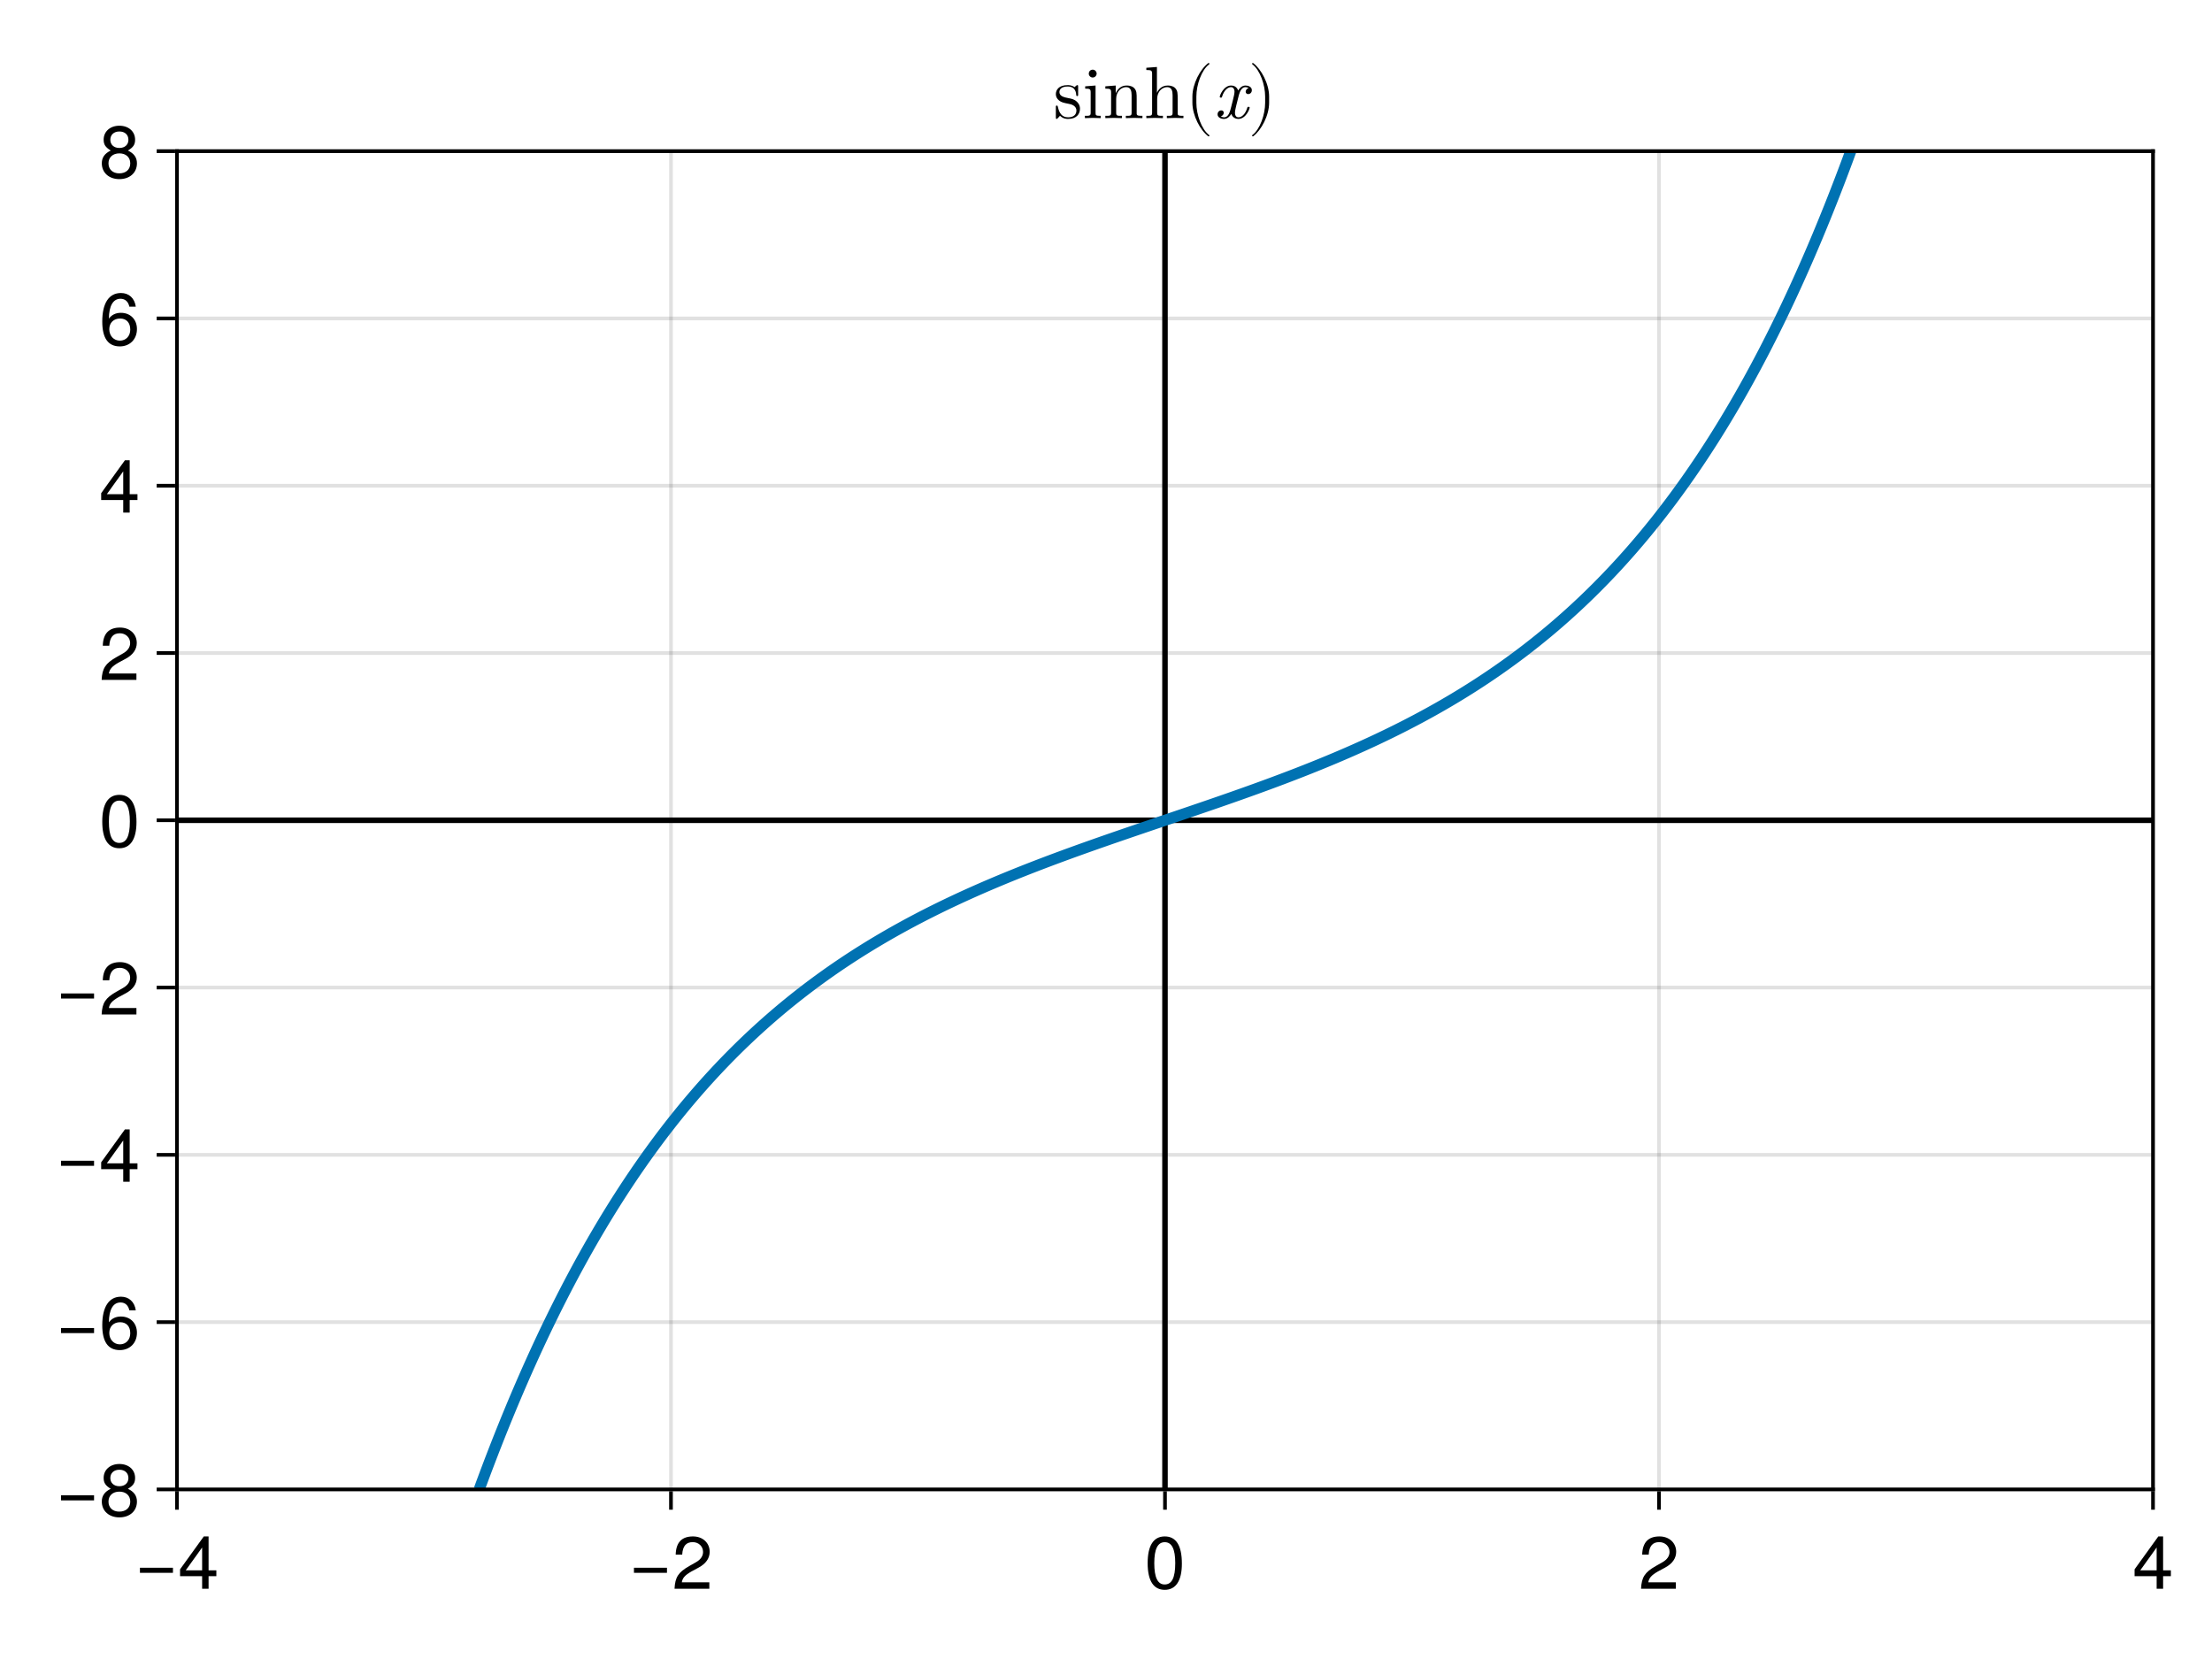 <?xml version="1.0" encoding="UTF-8"?>
<svg xmlns="http://www.w3.org/2000/svg" xmlns:xlink="http://www.w3.org/1999/xlink" width="600" height="450" viewBox="0 0 600 450">
<defs>
<g>
<g id="glyph-0-0-f6ff626b">
<path d="M 10.312 -4.312 C 10.312 -4.312 1.359 -4.312 1.359 -4.312 C 1.359 -4.312 1.359 -5.688 1.359 -5.688 C 1.359 -5.688 10.312 -5.688 10.312 -5.688 C 10.312 -5.688 10.312 -4.312 10.312 -4.312 Z M 10.312 -4.312 "/>
</g>
<g id="glyph-0-1-f6ff626b">
<path d="M 10.406 -3.406 C 10.406 -3.406 8.297 -3.406 8.297 -3.406 C 8.297 -3.406 8.297 0 8.297 0 C 8.297 0 6.547 0 6.547 0 C 6.547 0 6.547 -3.406 6.547 -3.406 C 6.547 -3.406 0.562 -3.406 0.562 -3.406 C 0.562 -3.406 0.562 -5.266 0.562 -5.266 C 0.562 -5.266 7 -14.188 7 -14.188 C 7 -14.188 8.297 -14.188 8.297 -14.188 C 8.297 -14.188 8.297 -4.984 8.297 -4.984 C 8.297 -4.984 10.406 -4.984 10.406 -4.984 C 10.406 -4.984 10.406 -3.406 10.406 -3.406 Z M 6.547 -4.984 C 6.547 -4.984 6.547 -11.188 6.547 -11.188 C 6.547 -11.188 2.094 -4.984 2.094 -4.984 C 2.094 -4.984 6.547 -4.984 6.547 -4.984 Z M 6.547 -4.984 "/>
</g>
<g id="glyph-0-2-f6ff626b">
<path d="M 10.266 -4 C 10.266 -1.422 8.297 0.297 5.5 0.297 C 2.703 0.297 0.734 -1.422 0.734 -4.016 C 0.734 -5.578 1.547 -6.688 3.156 -7.453 C 1.719 -8.359 1.234 -9.078 1.234 -10.406 C 1.234 -12.625 3 -14.188 5.5 -14.188 C 8.016 -14.188 9.766 -12.625 9.766 -10.406 C 9.766 -9.062 9.281 -8.344 7.812 -7.453 C 9.453 -6.688 10.266 -5.578 10.266 -4 Z M 7.953 -10.359 C 7.953 -11.734 7 -12.625 5.5 -12.625 C 4.016 -12.625 3.047 -11.734 3.047 -10.375 C 3.047 -9.047 4.016 -8.156 5.5 -8.156 C 6.984 -8.156 7.953 -9.047 7.953 -10.359 Z M 8.453 -3.984 C 8.453 -5.641 7.266 -6.688 5.5 -6.688 C 3.734 -6.688 2.547 -5.641 2.547 -3.984 C 2.547 -2.312 3.734 -1.266 5.453 -1.266 C 7.266 -1.266 8.453 -2.297 8.453 -3.984 Z M 8.453 -3.984 "/>
</g>
<g id="glyph-0-3-f6ff626b">
<path d="M 10.266 -4.406 C 10.266 -1.625 8.312 0.297 5.625 0.297 C 2.375 0.297 0.859 -2.047 0.859 -6.453 C 0.859 -11.406 2.641 -14.188 5.938 -14.188 C 8.094 -14.188 9.625 -12.797 9.953 -10.484 C 9.953 -10.484 8.203 -10.484 8.203 -10.484 C 7.922 -11.844 7.062 -12.625 5.812 -12.625 C 3.797 -12.625 2.688 -10.703 2.656 -7.234 C 3.422 -8.281 4.516 -8.812 5.922 -8.812 C 8.453 -8.812 10.266 -7.047 10.266 -4.406 Z M 8.453 -4.266 C 8.453 -6.156 7.406 -7.266 5.703 -7.266 C 3.953 -7.266 2.766 -6.125 2.766 -4.359 C 2.766 -2.547 4 -1.266 5.641 -1.266 C 7.266 -1.266 8.453 -2.484 8.453 -4.266 Z M 8.453 -4.266 "/>
</g>
<g id="glyph-0-4-f6ff626b">
<path d="M 10.219 -10.016 C 10.219 -8.281 9.203 -6.797 7.219 -5.734 C 7.219 -5.734 5.219 -4.656 5.219 -4.656 C 3.484 -3.641 2.844 -2.906 2.656 -1.734 C 2.656 -1.734 10.125 -1.734 10.125 -1.734 C 10.125 -1.734 10.125 0 10.125 0 C 10.125 0 0.688 0 0.688 0 C 0.844 -3.125 1.703 -4.453 4.656 -6.141 C 4.656 -6.141 6.5 -7.188 6.5 -7.188 C 7.766 -7.906 8.422 -8.859 8.422 -9.984 C 8.422 -11.5 7.219 -12.641 5.625 -12.641 C 3.875 -12.641 2.906 -11.641 2.766 -9.266 C 2.766 -9.266 1 -9.266 1 -9.266 C 1.094 -12.703 2.781 -14.188 5.688 -14.188 C 8.359 -14.188 10.219 -12.422 10.219 -10.016 Z M 10.219 -10.016 "/>
</g>
<g id="glyph-0-5-f6ff626b">
<path d="M 10.141 -6.812 C 10.141 -2.156 8.5 0.297 5.5 0.297 C 2.453 0.297 0.859 -2.156 0.859 -6.938 C 0.859 -11.703 2.438 -14.188 5.5 -14.188 C 8.578 -14.188 10.141 -11.734 10.141 -6.812 Z M 8.344 -6.984 C 8.344 -10.781 7.406 -12.625 5.5 -12.625 C 3.594 -12.625 2.656 -10.797 2.656 -6.922 C 2.656 -3.047 3.594 -1.156 5.453 -1.156 C 7.422 -1.156 8.344 -2.953 8.344 -6.984 Z M 8.344 -6.984 "/>
</g>
<g id="glyph-1-0-f6ff626b">
<path d="M 10.312 -4.312 C 10.312 -4.312 1.359 -4.312 1.359 -4.312 C 1.359 -4.312 1.359 -5.688 1.359 -5.688 C 1.359 -5.688 10.312 -5.688 10.312 -5.688 C 10.312 -5.688 10.312 -4.312 10.312 -4.312 Z M 10.312 -4.312 "/>
</g>
<g id="glyph-2-0-f6ff626b">
<path d="M 10.219 -10.016 C 10.219 -8.281 9.203 -6.797 7.219 -5.734 C 7.219 -5.734 5.219 -4.656 5.219 -4.656 C 3.484 -3.641 2.844 -2.906 2.656 -1.734 C 2.656 -1.734 10.125 -1.734 10.125 -1.734 C 10.125 -1.734 10.125 0 10.125 0 C 10.125 0 0.688 0 0.688 0 C 0.844 -3.125 1.703 -4.453 4.656 -6.141 C 4.656 -6.141 6.5 -7.188 6.5 -7.188 C 7.766 -7.906 8.422 -8.859 8.422 -9.984 C 8.422 -11.5 7.219 -12.641 5.625 -12.641 C 3.875 -12.641 2.906 -11.641 2.766 -9.266 C 2.766 -9.266 1 -9.266 1 -9.266 C 1.094 -12.703 2.781 -14.188 5.688 -14.188 C 8.359 -14.188 10.219 -12.422 10.219 -10.016 Z M 10.219 -10.016 "/>
</g>
<g id="glyph-3-0-f6ff626b">
<path d="M 10.141 -6.812 C 10.141 -2.156 8.5 0.297 5.5 0.297 C 2.453 0.297 0.859 -2.156 0.859 -6.938 C 0.859 -11.703 2.438 -14.188 5.5 -14.188 C 8.578 -14.188 10.141 -11.734 10.141 -6.812 Z M 8.344 -6.984 C 8.344 -10.781 7.406 -12.625 5.5 -12.625 C 3.594 -12.625 2.656 -10.797 2.656 -6.922 C 2.656 -3.047 3.594 -1.156 5.453 -1.156 C 7.422 -1.156 8.344 -2.953 8.344 -6.984 Z M 8.344 -6.984 "/>
</g>
<g id="glyph-3-1-f6ff626b">
<path d="M 10.219 -10.016 C 10.219 -8.281 9.203 -6.797 7.219 -5.734 C 7.219 -5.734 5.219 -4.656 5.219 -4.656 C 3.484 -3.641 2.844 -2.906 2.656 -1.734 C 2.656 -1.734 10.125 -1.734 10.125 -1.734 C 10.125 -1.734 10.125 0 10.125 0 C 10.125 0 0.688 0 0.688 0 C 0.844 -3.125 1.703 -4.453 4.656 -6.141 C 4.656 -6.141 6.5 -7.188 6.5 -7.188 C 7.766 -7.906 8.422 -8.859 8.422 -9.984 C 8.422 -11.5 7.219 -12.641 5.625 -12.641 C 3.875 -12.641 2.906 -11.641 2.766 -9.266 C 2.766 -9.266 1 -9.266 1 -9.266 C 1.094 -12.703 2.781 -14.188 5.688 -14.188 C 8.359 -14.188 10.219 -12.422 10.219 -10.016 Z M 10.219 -10.016 "/>
</g>
<g id="glyph-3-2-f6ff626b">
<path d="M 10.406 -3.406 C 10.406 -3.406 8.297 -3.406 8.297 -3.406 C 8.297 -3.406 8.297 0 8.297 0 C 8.297 0 6.547 0 6.547 0 C 6.547 0 6.547 -3.406 6.547 -3.406 C 6.547 -3.406 0.562 -3.406 0.562 -3.406 C 0.562 -3.406 0.562 -5.266 0.562 -5.266 C 0.562 -5.266 7 -14.188 7 -14.188 C 7 -14.188 8.297 -14.188 8.297 -14.188 C 8.297 -14.188 8.297 -4.984 8.297 -4.984 C 8.297 -4.984 10.406 -4.984 10.406 -4.984 C 10.406 -4.984 10.406 -3.406 10.406 -3.406 Z M 6.547 -4.984 C 6.547 -4.984 6.547 -11.188 6.547 -11.188 C 6.547 -11.188 2.094 -4.984 2.094 -4.984 C 2.094 -4.984 6.547 -4.984 6.547 -4.984 Z M 6.547 -4.984 "/>
</g>
<g id="glyph-4-0-f6ff626b">
<path d="M 10.312 -4.312 C 10.312 -4.312 1.359 -4.312 1.359 -4.312 C 1.359 -4.312 1.359 -5.688 1.359 -5.688 C 1.359 -5.688 10.312 -5.688 10.312 -5.688 C 10.312 -5.688 10.312 -4.312 10.312 -4.312 Z M 10.312 -4.312 "/>
</g>
<g id="glyph-5-0-f6ff626b">
<path d="M 10.266 -4.406 C 10.266 -1.625 8.312 0.297 5.625 0.297 C 2.375 0.297 0.859 -2.047 0.859 -6.453 C 0.859 -11.406 2.641 -14.188 5.938 -14.188 C 8.094 -14.188 9.625 -12.797 9.953 -10.484 C 9.953 -10.484 8.203 -10.484 8.203 -10.484 C 7.922 -11.844 7.062 -12.625 5.812 -12.625 C 3.797 -12.625 2.688 -10.703 2.656 -7.234 C 3.422 -8.281 4.516 -8.812 5.922 -8.812 C 8.453 -8.812 10.266 -7.047 10.266 -4.406 Z M 8.453 -4.266 C 8.453 -6.156 7.406 -7.266 5.703 -7.266 C 3.953 -7.266 2.766 -6.125 2.766 -4.359 C 2.766 -2.547 4 -1.266 5.641 -1.266 C 7.266 -1.266 8.453 -2.484 8.453 -4.266 Z M 8.453 -4.266 "/>
</g>
<g id="glyph-6-0-f6ff626b">
<path d="M 10.266 -4 C 10.266 -1.422 8.297 0.297 5.5 0.297 C 2.703 0.297 0.734 -1.422 0.734 -4.016 C 0.734 -5.578 1.547 -6.688 3.156 -7.453 C 1.719 -8.359 1.234 -9.078 1.234 -10.406 C 1.234 -12.625 3 -14.188 5.5 -14.188 C 8.016 -14.188 9.766 -12.625 9.766 -10.406 C 9.766 -9.062 9.281 -8.344 7.812 -7.453 C 9.453 -6.688 10.266 -5.578 10.266 -4 Z M 7.953 -10.359 C 7.953 -11.734 7 -12.625 5.5 -12.625 C 4.016 -12.625 3.047 -11.734 3.047 -10.375 C 3.047 -9.047 4.016 -8.156 5.5 -8.156 C 6.984 -8.156 7.953 -9.047 7.953 -10.359 Z M 8.453 -3.984 C 8.453 -5.641 7.266 -6.688 5.5 -6.688 C 3.734 -6.688 2.547 -5.641 2.547 -3.984 C 2.547 -2.312 3.734 -1.266 5.453 -1.266 C 7.266 -1.266 8.453 -2.297 8.453 -3.984 Z M 8.453 -3.984 "/>
</g>
<g id="glyph-7-0-f6ff626b">
<path d="M 7.203 -2.562 C 7.203 -3.625 6.594 -4.219 6.359 -4.453 C 5.703 -5.094 4.922 -5.266 4.078 -5.422 C 2.953 -5.641 1.625 -5.906 1.625 -7.062 C 1.625 -7.766 2.141 -8.578 3.859 -8.578 C 6.062 -8.578 6.156 -6.781 6.203 -6.156 C 6.219 -5.984 6.438 -5.984 6.438 -5.984 C 6.703 -5.984 6.703 -6.078 6.703 -6.453 L 6.703 -8.484 C 6.703 -8.812 6.703 -8.953 6.484 -8.953 C 6.375 -8.953 6.344 -8.953 6.078 -8.719 C 6.016 -8.641 5.812 -8.453 5.734 -8.406 C 4.984 -8.953 4.156 -8.953 3.859 -8.953 C 1.422 -8.953 0.656 -7.625 0.656 -6.5 C 0.656 -5.797 0.984 -5.234 1.516 -4.797 C 2.156 -4.281 2.719 -4.156 4.156 -3.875 C 4.594 -3.797 6.234 -3.484 6.234 -2.047 C 6.234 -1.016 5.547 -0.219 3.984 -0.219 C 2.297 -0.219 1.578 -1.359 1.203 -3.062 C 1.141 -3.312 1.125 -3.406 0.922 -3.406 C 0.656 -3.406 0.656 -3.266 0.656 -2.906 L 0.656 -0.266 C 0.656 0.078 0.656 0.219 0.875 0.219 C 0.984 0.219 1 0.203 1.375 -0.188 C 1.422 -0.219 1.422 -0.266 1.781 -0.641 C 2.656 0.203 3.562 0.219 3.984 0.219 C 6.281 0.219 7.203 -1.125 7.203 -2.562 Z M 7.203 -2.562 "/>
</g>
<g id="glyph-7-1-f6ff626b">
<path d="M 4.938 0 L 4.938 -0.625 C 3.625 -0.625 3.547 -0.719 3.547 -1.5 L 3.547 -8.844 L 0.734 -8.625 L 0.734 -8 C 2.047 -8 2.219 -7.875 2.219 -6.906 L 2.219 -1.516 C 2.219 -0.625 2 -0.625 0.656 -0.625 L 0.656 0 L 2.859 -0.062 C 3.562 -0.062 4.266 -0.016 4.938 0 Z M 3.844 -12.078 C 3.844 -12.625 3.375 -13.141 2.781 -13.141 C 2.094 -13.141 1.703 -12.578 1.703 -12.078 C 1.703 -11.547 2.156 -11.016 2.766 -11.016 C 3.438 -11.016 3.844 -11.578 3.844 -12.078 Z M 3.844 -12.078 "/>
</g>
<g id="glyph-8-0-f6ff626b">
<path d="M 10.703 0 L 10.703 -0.625 C 9.656 -0.625 9.156 -0.625 9.141 -1.219 L 9.141 -5.047 C 9.141 -6.766 9.141 -7.375 8.516 -8.094 C 8.234 -8.438 7.578 -8.844 6.422 -8.844 C 4.953 -8.844 4.016 -7.984 3.453 -6.734 L 3.453 -8.844 L 0.641 -8.625 L 0.641 -8 C 2.047 -8 2.203 -7.859 2.203 -6.875 L 2.203 -1.516 C 2.203 -0.625 1.984 -0.625 0.641 -0.625 L 0.641 0 L 2.906 -0.062 L 5.141 0 L 5.141 -0.625 C 3.797 -0.625 3.578 -0.625 3.578 -1.516 L 3.578 -5.203 C 3.578 -7.281 5 -8.406 6.281 -8.406 C 7.547 -8.406 7.766 -7.312 7.766 -6.188 L 7.766 -1.516 C 7.766 -0.625 7.547 -0.625 6.203 -0.625 L 6.203 0 L 8.453 -0.062 Z M 10.703 0 "/>
</g>
<g id="glyph-9-0-f6ff626b">
<path d="M 10.703 0 L 10.703 -0.625 C 9.656 -0.625 9.156 -0.625 9.141 -1.219 L 9.141 -5.047 C 9.141 -6.766 9.141 -7.375 8.516 -8.094 C 8.234 -8.438 7.578 -8.844 6.422 -8.844 C 4.734 -8.844 3.859 -7.641 3.547 -6.922 L 3.516 -6.922 L 3.516 -13.875 L 0.641 -13.656 L 0.641 -13.047 C 2.047 -13.047 2.203 -12.906 2.203 -11.922 L 2.203 -1.516 C 2.203 -0.625 1.984 -0.625 0.641 -0.625 L 0.641 0 L 2.906 -0.062 L 5.141 0 L 5.141 -0.625 C 3.797 -0.625 3.578 -0.625 3.578 -1.516 L 3.578 -5.203 C 3.578 -7.281 5 -8.406 6.281 -8.406 C 7.547 -8.406 7.766 -7.312 7.766 -6.188 L 7.766 -1.516 C 7.766 -0.625 7.547 -0.625 6.203 -0.625 L 6.203 0 L 8.453 -0.062 Z M 10.703 0 "/>
</g>
<g id="glyph-9-1-f6ff626b">
<path d="M 6.641 4.766 C 6.641 4.703 6.594 4.641 6.562 4.594 C 4.484 3.047 3.094 -0.953 3.094 -4.156 L 3.094 -5.844 C 3.094 -9.047 4.484 -13.047 6.562 -14.594 C 6.594 -14.641 6.641 -14.703 6.641 -14.766 C 6.641 -14.859 6.547 -14.953 6.438 -14.953 C 6.406 -14.953 6.359 -14.938 6.312 -14.922 C 4.125 -13.266 2.016 -9.266 2.016 -5.844 L 2.016 -4.156 C 2.016 -0.734 4.125 3.266 6.312 4.922 C 6.359 4.938 6.406 4.953 6.438 4.953 C 6.547 4.953 6.641 4.859 6.641 4.766 Z M 6.641 4.766 "/>
</g>
<g id="glyph-9-2-f6ff626b">
<path d="M 5.766 -4.156 L 5.766 -5.844 C 5.766 -9.266 3.656 -13.266 1.453 -14.922 C 1.422 -14.938 1.375 -14.953 1.344 -14.953 C 1.234 -14.953 1.141 -14.859 1.141 -14.766 C 1.141 -14.703 1.188 -14.641 1.219 -14.594 C 3.297 -13.047 4.688 -9.047 4.688 -5.844 L 4.688 -4.156 C 4.688 -0.953 3.297 3.047 1.219 4.594 C 1.188 4.641 1.141 4.703 1.141 4.766 C 1.141 4.859 1.234 4.953 1.344 4.953 C 1.375 4.953 1.422 4.938 1.453 4.922 C 3.656 3.266 5.766 -0.734 5.766 -4.156 Z M 5.766 -4.156 "/>
</g>
<g id="glyph-10-0-f6ff626b">
<path d="M 9.766 -2.859 C 9.766 -3.062 9.594 -3.062 9.453 -3.062 C 9.219 -3.062 9.203 -3.047 9.094 -2.719 C 8.562 -1 7.562 -0.219 6.719 -0.219 C 6.312 -0.219 5.781 -0.453 5.781 -1.5 C 5.781 -1.984 6 -2.844 6.156 -3.516 L 6.844 -6.266 C 7.125 -7.297 7.656 -8.406 8.594 -8.406 C 8.656 -8.406 9.156 -8.406 9.484 -8.125 C 8.688 -7.922 8.688 -7.156 8.688 -7.156 C 8.688 -6.906 8.859 -6.516 9.375 -6.516 C 9.734 -6.516 10.359 -6.797 10.359 -7.578 C 10.359 -8.594 9.203 -8.844 8.625 -8.844 C 7.516 -8.844 6.859 -7.859 6.656 -7.484 C 6.219 -8.688 5.234 -8.844 4.734 -8.844 C 2.734 -8.844 1.656 -6.219 1.656 -5.766 C 1.656 -5.562 1.859 -5.562 1.953 -5.562 C 2.219 -5.562 2.219 -5.578 2.312 -5.906 C 2.859 -7.625 3.906 -8.406 4.703 -8.406 C 5.281 -8.406 5.656 -7.938 5.656 -7.141 C 5.656 -6.656 5.422 -5.688 5.234 -4.938 L 4.781 -3.125 C 4.453 -1.812 4.047 -0.219 2.844 -0.219 C 2.781 -0.219 2.297 -0.219 1.953 -0.5 C 2.562 -0.656 2.734 -1.156 2.734 -1.453 C 2.734 -1.984 2.312 -2.094 2.062 -2.094 C 1.562 -2.094 1.062 -1.688 1.062 -1.016 C 1.062 -0.234 1.906 0.219 2.812 0.219 C 3.781 0.219 4.438 -0.547 4.781 -1.141 C 5.188 0 6.156 0.219 6.688 0.219 C 8.734 0.219 9.766 -2.453 9.766 -2.859 Z M 9.766 -2.859 "/>
</g>
</g>
<clipPath id="clip-0-f6ff626b">
<path clip-rule="nonzero" d="M 315 41 L 317 41 L 317 404 L 315 404 Z M 315 41 "/>
</clipPath>
<clipPath id="clip-1-f6ff626b">
<path clip-rule="nonzero" d="M 48 221 L 584 221 L 584 224 L 48 224 Z M 48 221 "/>
</clipPath>
<clipPath id="clip-2-f6ff626b">
<path clip-rule="nonzero" d="M 121 41 L 511 41 L 511 404 L 121 404 Z M 121 41 "/>
</clipPath>
</defs>
<rect x="-60" y="-45" width="720" height="540" fill="rgb(100%, 100%, 100%)" fill-opacity="1"/>
<path fill-rule="nonzero" fill="rgb(100%, 100%, 100%)" fill-opacity="1" d="M 48 404 L 584 404 L 584 41 L 48 41 Z M 48 404 "/>
<path fill="none" stroke-width="1" stroke-linecap="butt" stroke-linejoin="miter" stroke="rgb(0%, 0%, 0%)" stroke-opacity="0.12" stroke-miterlimit="1.155" d="M 48 404 L 48 41 "/>
<path fill="none" stroke-width="1" stroke-linecap="butt" stroke-linejoin="miter" stroke="rgb(0%, 0%, 0%)" stroke-opacity="0.12" stroke-miterlimit="1.155" d="M 182 404 L 182 41 "/>
<path fill="none" stroke-width="1" stroke-linecap="butt" stroke-linejoin="miter" stroke="rgb(0%, 0%, 0%)" stroke-opacity="0.12" stroke-miterlimit="1.155" d="M 316 404 L 316 41 "/>
<path fill="none" stroke-width="1" stroke-linecap="butt" stroke-linejoin="miter" stroke="rgb(0%, 0%, 0%)" stroke-opacity="0.12" stroke-miterlimit="1.155" d="M 450 404 L 450 41 "/>
<path fill="none" stroke-width="1" stroke-linecap="butt" stroke-linejoin="miter" stroke="rgb(0%, 0%, 0%)" stroke-opacity="0.12" stroke-miterlimit="1.155" d="M 584 404 L 584 41 "/>
<path fill="none" stroke-width="1" stroke-linecap="butt" stroke-linejoin="miter" stroke="rgb(0%, 0%, 0%)" stroke-opacity="0.12" stroke-miterlimit="1.155" d="M 48 404 L 584 404 "/>
<path fill="none" stroke-width="1" stroke-linecap="butt" stroke-linejoin="miter" stroke="rgb(0%, 0%, 0%)" stroke-opacity="0.12" stroke-miterlimit="1.155" d="M 48 358.625 L 584 358.625 "/>
<path fill="none" stroke-width="1" stroke-linecap="butt" stroke-linejoin="miter" stroke="rgb(0%, 0%, 0%)" stroke-opacity="0.12" stroke-miterlimit="1.155" d="M 48 313.25 L 584 313.25 "/>
<path fill="none" stroke-width="1" stroke-linecap="butt" stroke-linejoin="miter" stroke="rgb(0%, 0%, 0%)" stroke-opacity="0.12" stroke-miterlimit="1.155" d="M 48 267.875 L 584 267.875 "/>
<path fill="none" stroke-width="1" stroke-linecap="butt" stroke-linejoin="miter" stroke="rgb(0%, 0%, 0%)" stroke-opacity="0.12" stroke-miterlimit="1.155" d="M 48 222.5 L 584 222.5 "/>
<path fill="none" stroke-width="1" stroke-linecap="butt" stroke-linejoin="miter" stroke="rgb(0%, 0%, 0%)" stroke-opacity="0.12" stroke-miterlimit="1.155" d="M 48 177.125 L 584 177.125 "/>
<path fill="none" stroke-width="1" stroke-linecap="butt" stroke-linejoin="miter" stroke="rgb(0%, 0%, 0%)" stroke-opacity="0.12" stroke-miterlimit="1.155" d="M 48 131.75 L 584 131.75 "/>
<path fill="none" stroke-width="1" stroke-linecap="butt" stroke-linejoin="miter" stroke="rgb(0%, 0%, 0%)" stroke-opacity="0.12" stroke-miterlimit="1.155" d="M 48 86.375 L 584 86.375 "/>
<path fill="none" stroke-width="1" stroke-linecap="butt" stroke-linejoin="miter" stroke="rgb(0%, 0%, 0%)" stroke-opacity="0.12" stroke-miterlimit="1.155" d="M 48 41 L 584 41 "/>
<g fill="rgb(0%, 0%, 0%)" fill-opacity="1">
<use xlink:href="#glyph-0-0-f6ff626b" x="36.6" y="430.94"/>
</g>
<g fill="rgb(0%, 0%, 0%)" fill-opacity="1">
<use xlink:href="#glyph-0-1-f6ff626b" x="48.28" y="430.94"/>
</g>
<g fill="rgb(0%, 0%, 0%)" fill-opacity="1">
<use xlink:href="#glyph-1-0-f6ff626b" x="170.6" y="430.94"/>
</g>
<g fill="rgb(0%, 0%, 0%)" fill-opacity="1">
<use xlink:href="#glyph-2-0-f6ff626b" x="182.28" y="430.94"/>
</g>
<g fill="rgb(0%, 0%, 0%)" fill-opacity="1">
<use xlink:href="#glyph-3-0-f6ff626b" x="310.44" y="430.94"/>
</g>
<g fill="rgb(0%, 0%, 0%)" fill-opacity="1">
<use xlink:href="#glyph-3-1-f6ff626b" x="444.44" y="430.94"/>
</g>
<g fill="rgb(0%, 0%, 0%)" fill-opacity="1">
<use xlink:href="#glyph-3-2-f6ff626b" x="578.44" y="430.94"/>
</g>
<g fill="rgb(0%, 0%, 0%)" fill-opacity="1">
<use xlink:href="#glyph-4-0-f6ff626b" x="15.2" y="411.29"/>
</g>
<g fill="rgb(0%, 0%, 0%)" fill-opacity="1">
<use xlink:href="#glyph-0-2-f6ff626b" x="26.88" y="411.29"/>
</g>
<g fill="rgb(0%, 0%, 0%)" fill-opacity="1">
<use xlink:href="#glyph-4-0-f6ff626b" x="15.2" y="365.915"/>
</g>
<g fill="rgb(0%, 0%, 0%)" fill-opacity="1">
<use xlink:href="#glyph-0-3-f6ff626b" x="26.88" y="365.915"/>
</g>
<g fill="rgb(0%, 0%, 0%)" fill-opacity="1">
<use xlink:href="#glyph-4-0-f6ff626b" x="15.2" y="320.54"/>
</g>
<g fill="rgb(0%, 0%, 0%)" fill-opacity="1">
<use xlink:href="#glyph-0-1-f6ff626b" x="26.88" y="320.54"/>
</g>
<g fill="rgb(0%, 0%, 0%)" fill-opacity="1">
<use xlink:href="#glyph-4-0-f6ff626b" x="15.2" y="275.165"/>
</g>
<g fill="rgb(0%, 0%, 0%)" fill-opacity="1">
<use xlink:href="#glyph-0-4-f6ff626b" x="26.88" y="275.165"/>
</g>
<g fill="rgb(0%, 0%, 0%)" fill-opacity="1">
<use xlink:href="#glyph-0-5-f6ff626b" x="26.88" y="229.79"/>
</g>
<g fill="rgb(0%, 0%, 0%)" fill-opacity="1">
<use xlink:href="#glyph-0-4-f6ff626b" x="26.88" y="184.415"/>
</g>
<g fill="rgb(0%, 0%, 0%)" fill-opacity="1">
<use xlink:href="#glyph-0-1-f6ff626b" x="26.88" y="139.04"/>
</g>
<g fill="rgb(0%, 0%, 0%)" fill-opacity="1">
<use xlink:href="#glyph-5-0-f6ff626b" x="26.88" y="93.665"/>
</g>
<g fill="rgb(0%, 0%, 0%)" fill-opacity="1">
<use xlink:href="#glyph-6-0-f6ff626b" x="26.88" y="48.29"/>
</g>
<g fill="rgb(0%, 0%, 0%)" fill-opacity="1">
<use xlink:href="#glyph-7-0-f6ff626b" x="285.74" y="32.04"/>
</g>
<g fill="rgb(0%, 0%, 0%)" fill-opacity="1">
<use xlink:href="#glyph-7-1-f6ff626b" x="293.62" y="32.04"/>
</g>
<g fill="rgb(0%, 0%, 0%)" fill-opacity="1">
<use xlink:href="#glyph-8-0-f6ff626b" x="299.18" y="32.04"/>
</g>
<g fill="rgb(0%, 0%, 0%)" fill-opacity="1">
<use xlink:href="#glyph-9-0-f6ff626b" x="310.3" y="32.04"/>
</g>
<g fill="rgb(0%, 0%, 0%)" fill-opacity="1">
<use xlink:href="#glyph-9-1-f6ff626b" x="321.42" y="32.04"/>
</g>
<g fill="rgb(0%, 0%, 0%)" fill-opacity="1">
<use xlink:href="#glyph-10-0-f6ff626b" x="329.2" y="32.04"/>
</g>
<g fill="rgb(0%, 0%, 0%)" fill-opacity="1">
<use xlink:href="#glyph-9-2-f6ff626b" x="338.48" y="32.04"/>
</g>
<g clip-path="url(#clip-0-f6ff626b)">
<path fill="none" stroke-width="1.5" stroke-linecap="butt" stroke-linejoin="miter" stroke="rgb(0%, 0%, 0%)" stroke-opacity="1" stroke-miterlimit="1.155" d="M 316 404 L 316 41 "/>
</g>
<g clip-path="url(#clip-1-f6ff626b)">
<path fill="none" stroke-width="1.5" stroke-linecap="butt" stroke-linejoin="miter" stroke="rgb(0%, 0%, 0%)" stroke-opacity="1" stroke-miterlimit="1.155" d="M 48 222.5 L 584 222.5 "/>
</g>
<g clip-path="url(#clip-2-f6ff626b)">
<path fill="none" stroke-width="3" stroke-linecap="butt" stroke-linejoin="miter" stroke="rgb(0%, 44.706%, 69.804%)" stroke-opacity="1" stroke-miterlimit="2" d="M 129.977 404 L 130.023 403.867 L 130.133 403.578 L 130.238 403.285 L 130.348 402.992 L 130.559 402.414 L 130.668 402.121 L 130.773 401.832 L 130.883 401.543 L 130.988 401.254 L 131.098 400.969 L 131.203 400.68 L 131.312 400.391 L 131.418 400.105 L 131.527 399.82 L 131.633 399.531 L 131.738 399.246 L 131.848 398.961 L 131.953 398.68 L 132.062 398.395 L 132.168 398.109 L 132.277 397.828 L 132.383 397.543 L 132.492 397.262 L 132.703 396.699 L 132.812 396.418 L 132.918 396.137 L 133.027 395.859 L 133.133 395.578 L 133.242 395.301 L 133.348 395.02 L 133.457 394.742 L 133.562 394.465 L 133.672 394.188 L 133.883 393.633 L 133.992 393.359 L 134.098 393.082 L 134.207 392.809 L 134.312 392.531 L 134.422 392.258 L 134.527 391.984 L 134.637 391.711 L 134.848 391.164 L 134.957 390.895 L 135.062 390.621 L 135.172 390.352 L 135.277 390.078 L 135.387 389.809 L 135.492 389.539 L 135.602 389.27 L 135.812 388.73 L 135.922 388.465 L 136.027 388.195 L 136.137 387.93 L 136.242 387.66 L 136.352 387.395 L 136.457 387.129 L 136.566 386.863 L 136.672 386.598 L 136.781 386.332 L 136.887 386.066 L 136.992 385.805 L 137.102 385.539 L 137.207 385.277 L 137.316 385.016 L 137.422 384.75 L 137.531 384.488 L 137.637 384.227 L 137.746 383.969 L 137.957 383.445 L 138.066 383.188 L 138.172 382.926 L 138.281 382.668 L 138.387 382.41 L 138.496 382.148 L 138.602 381.891 L 138.711 381.637 L 138.922 381.121 L 139.031 380.863 L 139.137 380.609 L 139.246 380.355 L 139.352 380.098 L 139.461 379.844 L 139.566 379.59 L 139.676 379.336 L 139.781 379.082 L 139.891 378.828 L 139.996 378.578 L 140.102 378.324 L 140.211 378.074 L 140.316 377.82 L 140.426 377.57 L 140.531 377.32 L 140.641 377.07 L 140.746 376.82 L 140.855 376.57 L 140.961 376.32 L 141.066 376.074 L 141.176 375.824 L 141.281 375.578 L 141.391 375.328 L 141.496 375.082 L 141.605 374.836 L 141.711 374.59 L 141.82 374.344 L 142.031 373.852 L 142.141 373.609 L 142.246 373.363 L 142.355 373.121 L 142.461 372.875 L 142.57 372.633 L 142.676 372.391 L 142.785 372.148 L 142.891 371.906 L 143 371.664 L 143.105 371.422 L 143.211 371.184 L 143.32 370.941 L 143.426 370.703 L 143.535 370.461 L 143.641 370.223 L 143.75 369.984 L 143.855 369.746 L 143.965 369.508 L 144.176 369.031 L 144.285 368.793 L 144.391 368.559 L 144.5 368.32 L 144.605 368.086 L 144.715 367.852 L 144.82 367.613 L 144.93 367.379 L 145.035 367.145 L 145.145 366.91 L 145.25 366.676 L 145.355 366.445 L 145.465 366.211 L 145.57 365.977 L 145.68 365.746 L 145.785 365.516 L 145.895 365.281 L 146 365.051 L 146.109 364.82 L 146.32 364.359 L 146.43 364.129 L 146.535 363.902 L 146.645 363.672 L 146.75 363.441 L 146.859 363.215 L 146.965 362.988 L 147.074 362.758 L 147.285 362.305 L 147.395 362.078 L 147.5 361.852 L 147.609 361.625 L 147.715 361.402 L 147.824 361.176 L 147.93 360.953 L 148.039 360.727 L 148.145 360.504 L 148.254 360.281 L 148.359 360.055 L 148.465 359.832 L 148.574 359.609 L 148.68 359.391 L 148.789 359.168 L 148.895 358.945 L 149.004 358.723 L 149.109 358.504 L 149.219 358.281 L 149.43 357.844 L 149.539 357.625 L 149.645 357.406 L 149.754 357.188 L 149.859 356.969 L 149.969 356.75 L 150.074 356.531 L 150.184 356.312 L 150.289 356.098 L 150.395 355.879 L 150.504 355.664 L 150.609 355.449 L 150.719 355.23 L 150.824 355.016 L 150.934 354.801 L 151.039 354.586 L 151.148 354.375 L 151.254 354.16 L 151.363 353.945 L 151.469 353.73 L 151.574 353.52 L 151.684 353.305 L 151.789 353.094 L 151.898 352.883 L 152.004 352.672 L 152.113 352.461 L 152.219 352.25 L 152.328 352.039 L 152.539 351.617 L 152.648 351.406 L 152.754 351.199 L 152.863 350.988 L 152.969 350.781 L 153.078 350.574 L 153.184 350.363 L 153.293 350.156 L 153.398 349.949 L 153.508 349.742 L 153.719 349.328 L 153.828 349.125 L 153.934 348.918 L 154.043 348.711 L 154.148 348.508 L 154.258 348.305 L 154.363 348.098 L 154.473 347.895 L 154.684 347.488 L 154.793 347.285 L 154.898 347.082 L 155.008 346.879 L 155.113 346.676 L 155.223 346.477 L 155.328 346.273 L 155.438 346.07 L 155.648 345.672 L 155.758 345.469 L 155.863 345.27 L 155.973 345.07 L 156.078 344.871 L 156.188 344.672 L 156.293 344.473 L 156.402 344.273 L 156.508 344.078 L 156.617 343.879 L 156.723 343.684 L 156.828 343.484 L 156.938 343.289 L 157.043 343.09 L 157.152 342.895 L 157.258 342.699 L 157.367 342.504 L 157.473 342.309 L 157.582 342.113 L 157.793 341.723 L 157.902 341.531 L 158.008 341.336 L 158.117 341.145 L 158.223 340.949 L 158.332 340.758 L 158.438 340.566 L 158.547 340.371 L 158.758 339.988 L 158.867 339.797 L 158.973 339.605 L 159.082 339.414 L 159.188 339.227 L 159.297 339.035 L 159.402 338.844 L 159.512 338.656 L 159.617 338.465 L 159.727 338.277 L 159.832 338.09 L 159.938 337.898 L 160.047 337.711 L 160.152 337.523 L 160.262 337.336 L 160.367 337.148 L 160.477 336.965 L 160.582 336.777 L 160.691 336.59 L 160.797 336.402 L 160.902 336.219 L 161.012 336.031 L 161.117 335.848 L 161.227 335.664 L 161.332 335.477 L 161.441 335.293 L 161.547 335.109 L 161.656 334.926 L 161.762 334.742 L 161.871 334.559 L 161.977 334.379 L 162.082 334.195 L 162.191 334.012 L 162.297 333.832 L 162.406 333.648 L 162.512 333.469 L 162.621 333.285 L 162.727 333.105 L 162.836 332.926 L 163.047 332.566 L 163.156 332.387 L 163.262 332.207 L 163.371 332.027 L 163.477 331.848 L 163.586 331.668 L 163.691 331.492 L 163.801 331.312 L 163.906 331.133 L 164.012 330.957 L 164.121 330.781 L 164.227 330.602 L 164.336 330.426 L 164.441 330.25 L 164.551 330.074 L 164.656 329.898 L 164.766 329.723 L 164.871 329.547 L 164.98 329.371 L 165.086 329.199 L 165.191 329.023 L 165.301 328.848 L 165.406 328.676 L 165.516 328.5 L 165.621 328.328 L 165.73 328.156 L 165.836 327.984 L 165.945 327.809 L 166.156 327.465 L 166.266 327.293 L 166.371 327.121 L 166.48 326.953 L 166.586 326.781 L 166.695 326.609 L 166.801 326.438 L 166.91 326.27 L 167.016 326.098 L 167.121 325.93 L 167.23 325.762 L 167.336 325.59 L 167.445 325.422 L 167.551 325.254 L 167.66 325.086 L 167.766 324.918 L 167.875 324.75 L 167.98 324.582 L 168.09 324.414 L 168.195 324.25 L 168.301 324.082 L 168.41 323.914 L 168.516 323.75 L 168.625 323.582 L 168.73 323.418 L 168.84 323.254 L 168.945 323.086 L 169.055 322.922 L 169.266 322.594 L 169.375 322.43 L 169.48 322.266 L 169.59 322.102 L 169.695 321.938 L 169.805 321.773 L 169.91 321.613 L 170.02 321.449 L 170.125 321.289 L 170.234 321.125 L 170.34 320.965 L 170.445 320.801 L 170.555 320.641 L 170.66 320.48 L 170.77 320.32 L 170.875 320.156 L 170.984 319.996 L 171.09 319.836 L 171.199 319.68 L 171.41 319.359 L 171.52 319.199 L 171.625 319.043 L 171.734 318.883 L 171.84 318.723 L 171.949 318.566 L 172.055 318.41 L 172.164 318.25 L 172.375 317.938 L 172.484 317.781 L 172.59 317.621 L 172.699 317.465 L 172.805 317.309 L 172.914 317.156 L 173.02 317 L 173.129 316.844 L 173.234 316.688 L 173.344 316.531 L 173.449 316.379 L 173.555 316.223 L 173.664 316.07 L 173.77 315.914 L 173.879 315.762 L 173.984 315.609 L 174.094 315.457 L 174.199 315.301 L 174.309 315.148 L 174.52 314.844 L 174.629 314.691 L 174.734 314.539 L 174.844 314.391 L 174.949 314.238 L 175.059 314.086 L 175.164 313.938 L 175.273 313.785 L 175.379 313.637 L 175.484 313.484 L 175.594 313.336 L 175.699 313.184 L 175.809 313.035 L 175.914 312.887 L 176.023 312.738 L 176.129 312.59 L 176.238 312.441 L 176.344 312.293 L 176.453 312.145 L 176.664 311.848 L 176.773 311.699 L 176.879 311.555 L 176.988 311.406 L 177.094 311.262 L 177.203 311.113 L 177.309 310.969 L 177.418 310.82 L 177.629 310.531 L 177.738 310.383 L 177.844 310.238 L 177.953 310.094 L 178.059 309.949 L 178.168 309.805 L 178.273 309.66 L 178.383 309.516 L 178.488 309.371 L 178.598 309.23 L 178.809 308.941 L 178.918 308.801 L 179.023 308.656 L 179.133 308.516 L 179.238 308.371 L 179.348 308.23 L 179.453 308.09 L 179.562 307.945 L 179.773 307.664 L 179.883 307.523 L 179.988 307.383 L 180.098 307.242 L 180.203 307.102 L 180.312 306.961 L 180.418 306.824 L 180.527 306.684 L 180.738 306.402 L 180.848 306.266 L 180.953 306.125 L 181.062 305.988 L 181.168 305.848 L 181.277 305.711 L 181.383 305.574 L 181.492 305.438 L 181.598 305.297 L 181.707 305.16 L 181.918 304.887 L 182.027 304.75 L 182.133 304.613 L 182.242 304.477 L 182.348 304.34 L 182.457 304.207 L 182.562 304.07 L 182.672 303.934 L 182.777 303.801 L 182.883 303.664 L 182.992 303.531 L 183.098 303.395 L 183.207 303.262 L 183.312 303.125 L 183.422 302.992 L 183.527 302.859 L 183.637 302.727 L 183.848 302.461 L 183.957 302.328 L 184.062 302.195 L 184.172 302.062 L 184.277 301.93 L 184.387 301.797 L 184.492 301.664 L 184.602 301.531 L 184.707 301.402 L 184.816 301.27 L 184.922 301.141 L 185.027 301.008 L 185.137 300.879 L 185.242 300.746 L 185.352 300.617 L 185.457 300.488 L 185.566 300.355 L 185.672 300.227 L 185.781 300.098 L 185.992 299.84 L 186.102 299.711 L 186.207 299.582 L 186.316 299.453 L 186.422 299.324 L 186.531 299.195 L 186.637 299.07 L 186.746 298.941 L 186.852 298.812 L 186.961 298.688 L 187.066 298.559 L 187.172 298.434 L 187.281 298.305 L 187.387 298.18 L 187.496 298.055 L 187.602 297.926 L 187.711 297.801 L 187.816 297.676 L 187.926 297.551 L 188.137 297.301 L 188.246 297.176 L 188.352 297.051 L 188.461 296.926 L 188.566 296.801 L 188.676 296.676 L 188.781 296.551 L 188.891 296.43 L 189.102 296.18 L 189.211 296.059 L 189.316 295.934 L 189.426 295.812 L 189.531 295.688 L 189.641 295.566 L 189.746 295.445 L 189.855 295.32 L 189.961 295.199 L 190.07 295.078 L 190.281 294.836 L 190.391 294.715 L 190.496 294.594 L 190.605 294.473 L 190.711 294.352 L 190.82 294.23 L 190.926 294.109 L 191.035 293.992 L 191.246 293.75 L 191.355 293.633 L 191.461 293.512 L 191.57 293.391 L 191.676 293.273 L 191.785 293.156 L 191.891 293.035 L 192 292.918 L 192.105 292.801 L 192.211 292.68 L 192.32 292.562 L 192.426 292.445 L 192.535 292.328 L 192.641 292.211 L 192.75 292.094 L 192.855 291.977 L 192.965 291.859 L 193.07 291.742 L 193.18 291.625 L 193.285 291.508 L 193.391 291.395 L 193.5 291.277 L 193.605 291.16 L 193.715 291.047 L 193.82 290.93 L 193.93 290.816 L 194.035 290.699 L 194.145 290.586 L 194.25 290.469 L 194.355 290.355 L 194.465 290.242 L 194.57 290.129 L 194.68 290.012 L 194.785 289.898 L 194.895 289.785 L 195 289.672 L 195.109 289.559 L 195.32 289.332 L 195.43 289.219 L 195.535 289.105 L 195.645 288.996 L 195.75 288.883 L 195.859 288.77 L 195.965 288.656 L 196.074 288.547 L 196.18 288.434 L 196.289 288.324 L 196.395 288.211 L 196.5 288.102 L 196.609 287.988 L 196.715 287.879 L 196.824 287.77 L 196.93 287.656 L 197.039 287.547 L 197.145 287.438 L 197.254 287.328 L 197.359 287.219 L 197.465 287.105 L 197.574 286.996 L 197.68 286.887 L 197.789 286.781 L 197.895 286.672 L 198.004 286.562 L 198.109 286.453 L 198.219 286.344 L 198.324 286.234 L 198.434 286.129 L 198.645 285.91 L 198.754 285.805 L 198.859 285.695 L 198.969 285.59 L 199.074 285.48 L 199.184 285.375 L 199.609 284.949 L 199.719 284.844 L 199.824 284.734 L 199.934 284.629 L 200.039 284.523 L 200.148 284.418 L 200.254 284.312 L 200.363 284.207 L 200.574 283.996 L 200.684 283.895 L 200.789 283.789 L 200.898 283.684 L 201.004 283.578 L 201.113 283.477 L 201.219 283.371 L 201.328 283.266 L 201.434 283.164 L 201.543 283.059 L 201.648 282.957 L 201.754 282.852 L 201.863 282.75 L 201.969 282.648 L 202.078 282.543 L 202.184 282.441 L 202.293 282.34 L 202.398 282.238 L 202.508 282.137 L 202.613 282.031 L 202.719 281.93 L 202.828 281.828 L 202.934 281.727 L 203.043 281.625 L 203.148 281.523 L 203.258 281.426 L 203.363 281.324 L 203.473 281.223 L 203.684 281.02 L 203.793 280.922 L 203.898 280.82 L 204.008 280.719 L 204.113 280.621 L 204.223 280.52 L 204.328 280.422 L 204.438 280.32 L 204.543 280.223 L 204.652 280.121 L 204.863 279.926 L 204.973 279.828 L 205.078 279.727 L 205.188 279.629 L 205.293 279.531 L 205.402 279.434 L 205.508 279.336 L 205.617 279.238 L 205.828 279.043 L 205.938 278.945 L 206.043 278.848 L 206.152 278.75 L 206.258 278.652 L 206.367 278.555 L 206.473 278.461 L 206.582 278.363 L 206.688 278.266 L 206.797 278.172 L 207.008 277.977 L 207.117 277.883 L 207.223 277.785 L 207.332 277.691 L 207.438 277.594 L 207.547 277.5 L 207.652 277.406 L 207.762 277.309 L 207.973 277.121 L 208.082 277.027 L 208.188 276.93 L 208.297 276.836 L 208.402 276.742 L 208.512 276.648 L 208.617 276.555 L 208.727 276.461 L 208.938 276.273 L 209.047 276.18 L 209.152 276.086 L 209.262 275.996 L 209.367 275.902 L 209.477 275.809 L 209.582 275.715 L 209.691 275.625 L 209.797 275.531 L 209.906 275.438 L 210.012 275.348 L 210.117 275.254 L 210.227 275.164 L 210.332 275.07 L 210.441 274.98 L 210.547 274.887 L 210.656 274.797 L 210.762 274.707 L 210.871 274.613 L 211.082 274.434 L 211.191 274.344 L 211.297 274.254 L 211.406 274.16 L 211.512 274.07 L 211.621 273.98 L 211.727 273.891 L 211.836 273.801 L 212.047 273.621 L 212.156 273.531 L 212.262 273.445 L 212.371 273.355 L 212.477 273.266 L 212.586 273.176 L 212.691 273.086 L 212.801 273 L 212.906 272.91 L 213.016 272.82 L 213.121 272.734 L 213.227 272.645 L 213.336 272.559 L 213.441 272.469 L 213.551 272.383 L 213.656 272.293 L 213.766 272.207 L 213.871 272.121 L 213.98 272.031 L 214.191 271.859 L 214.301 271.77 L 214.406 271.684 L 214.516 271.598 L 214.621 271.512 L 214.73 271.426 L 214.836 271.34 L 214.945 271.254 L 215.051 271.168 L 215.16 271.082 L 215.371 270.91 L 215.48 270.824 L 215.586 270.738 L 215.695 270.652 L 215.801 270.566 L 215.91 270.484 L 216.016 270.398 L 216.125 270.312 L 216.23 270.23 L 216.336 270.145 L 216.445 270.059 L 216.551 269.977 L 216.66 269.891 L 216.766 269.809 L 216.875 269.723 L 216.98 269.641 L 217.09 269.555 L 217.301 269.391 L 217.41 269.305 L 217.516 269.223 L 217.625 269.141 L 217.73 269.059 L 217.84 268.973 L 217.945 268.891 L 218.055 268.809 L 218.16 268.727 L 218.27 268.645 L 218.48 268.48 L 218.59 268.398 L 218.695 268.316 L 218.805 268.234 L 218.91 268.152 L 219.02 268.07 L 219.125 267.988 L 219.234 267.906 L 219.34 267.828 L 219.445 267.746 L 219.555 267.664 L 219.66 267.586 L 219.77 267.504 L 219.875 267.422 L 219.984 267.344 L 220.09 267.262 L 220.199 267.184 L 220.305 267.102 L 220.41 267.023 L 220.52 266.941 L 220.625 266.863 L 220.734 266.781 L 220.84 266.703 L 220.949 266.625 L 221.055 266.543 L 221.164 266.465 L 221.27 266.387 L 221.379 266.305 L 221.59 266.148 L 221.699 266.07 L 221.805 265.992 L 221.914 265.914 L 222.02 265.836 L 222.129 265.758 L 222.234 265.68 L 222.344 265.602 L 222.555 265.445 L 222.664 265.367 L 222.77 265.289 L 222.879 265.211 L 222.984 265.133 L 223.094 265.059 L 223.199 264.98 L 223.309 264.902 L 223.414 264.828 L 223.523 264.75 L 223.629 264.672 L 223.734 264.598 L 223.844 264.52 L 223.949 264.445 L 224.059 264.367 L 224.164 264.293 L 224.273 264.215 L 224.379 264.141 L 224.488 264.062 L 224.594 263.988 L 224.699 263.91 L 224.809 263.836 L 224.914 263.762 L 225.023 263.688 L 225.129 263.609 L 225.238 263.535 L 225.344 263.461 L 225.453 263.387 L 225.559 263.312 L 225.664 263.234 L 225.773 263.16 L 225.879 263.086 L 225.988 263.012 L 226.094 262.938 L 226.203 262.863 L 226.309 262.789 L 226.418 262.715 L 226.523 262.641 L 226.633 262.57 L 226.844 262.422 L 226.953 262.348 L 227.059 262.273 L 227.168 262.203 L 227.273 262.129 L 227.383 262.055 L 227.488 261.984 L 227.598 261.91 L 227.703 261.836 L 227.809 261.766 L 227.918 261.691 L 228.023 261.621 L 228.133 261.547 L 228.238 261.477 L 228.348 261.402 L 228.453 261.332 L 228.562 261.258 L 228.773 261.117 L 228.883 261.043 L 228.988 260.973 L 229.098 260.902 L 229.203 260.828 L 229.312 260.758 L 229.418 260.688 L 229.527 260.617 L 229.633 260.547 L 229.742 260.473 L 229.953 260.332 L 230.062 260.262 L 230.168 260.191 L 230.277 260.121 L 230.383 260.051 L 230.492 259.98 L 230.598 259.91 L 230.707 259.84 L 230.812 259.77 L 230.918 259.703 L 231.027 259.633 L 231.133 259.562 L 231.242 259.492 L 231.348 259.422 L 231.457 259.355 L 231.562 259.285 L 231.672 259.215 L 231.777 259.148 L 231.887 259.078 L 231.992 259.008 L 232.098 258.941 L 232.207 258.871 L 232.312 258.805 L 232.422 258.734 L 232.527 258.664 L 232.637 258.598 L 232.742 258.531 L 232.852 258.461 L 232.957 258.395 L 233.062 258.324 L 233.172 258.258 L 233.277 258.191 L 233.387 258.121 L 233.492 258.055 L 233.602 257.988 L 233.707 257.922 L 233.816 257.852 L 234.027 257.719 L 234.137 257.652 L 234.242 257.586 L 234.352 257.52 L 234.457 257.449 L 234.566 257.383 L 234.672 257.316 L 234.781 257.25 L 234.887 257.184 L 234.996 257.117 L 235.102 257.051 L 235.207 256.988 L 235.316 256.922 L 235.422 256.855 L 235.531 256.789 L 235.637 256.723 L 235.746 256.656 L 235.852 256.59 L 235.961 256.527 L 236.172 256.395 L 236.281 256.332 L 236.387 256.266 L 236.496 256.199 L 236.602 256.137 L 236.711 256.07 L 236.816 256.004 L 236.926 255.941 L 237.031 255.875 L 237.137 255.812 L 237.246 255.746 L 237.352 255.684 L 237.461 255.617 L 237.566 255.555 L 237.676 255.488 L 237.781 255.426 L 237.891 255.363 L 237.996 255.297 L 238.105 255.234 L 238.211 255.172 L 238.316 255.105 L 238.426 255.043 L 238.531 254.98 L 238.641 254.918 L 238.746 254.852 L 238.855 254.789 L 238.961 254.727 L 239.07 254.664 L 239.281 254.539 L 239.391 254.477 L 239.496 254.414 L 239.605 254.352 L 239.711 254.289 L 239.82 254.227 L 239.926 254.164 L 240.035 254.102 L 240.141 254.039 L 240.25 253.977 L 240.461 253.852 L 240.57 253.789 L 240.676 253.727 L 240.785 253.668 L 240.891 253.605 L 241 253.543 L 241.105 253.48 L 241.215 253.422 L 241.426 253.297 L 241.535 253.238 L 241.641 253.176 L 241.75 253.113 L 241.855 253.055 L 241.965 252.992 L 242.07 252.934 L 242.18 252.871 L 242.285 252.812 L 242.391 252.75 L 242.5 252.691 L 242.605 252.629 L 242.715 252.57 L 242.82 252.508 L 242.93 252.449 L 243.035 252.387 L 243.145 252.328 L 243.25 252.27 L 243.359 252.207 L 243.57 252.09 L 243.68 252.031 L 243.785 251.969 L 243.895 251.91 L 244 251.852 L 244.109 251.793 L 244.215 251.734 L 244.324 251.672 L 244.535 251.555 L 244.645 251.496 L 244.75 251.438 L 244.859 251.379 L 244.965 251.32 L 245.074 251.262 L 245.18 251.203 L 245.289 251.145 L 245.5 251.027 L 245.609 250.969 L 245.715 250.91 L 245.824 250.852 L 245.93 250.793 L 246.039 250.738 L 246.145 250.68 L 246.254 250.621 L 246.359 250.562 L 246.469 250.504 L 246.574 250.449 L 246.68 250.391 L 246.789 250.332 L 246.895 250.273 L 247.004 250.219 L 247.109 250.16 L 247.219 250.102 L 247.324 250.047 L 247.434 249.988 L 247.539 249.934 L 247.645 249.875 L 247.754 249.816 L 247.859 249.762 L 247.969 249.703 L 248.074 249.648 L 248.184 249.59 L 248.289 249.535 L 248.398 249.48 L 248.504 249.422 L 248.609 249.367 L 248.719 249.309 L 248.824 249.254 L 248.934 249.199 L 249.039 249.141 L 249.148 249.086 L 249.254 249.031 L 249.363 248.973 L 249.469 248.918 L 249.578 248.863 L 249.684 248.805 L 249.789 248.75 L 249.898 248.695 L 250.004 248.641 L 250.113 248.586 L 250.219 248.531 L 250.328 248.473 L 250.434 248.418 L 250.543 248.363 L 250.754 248.254 L 250.863 248.199 L 250.969 248.145 L 251.078 248.09 L 251.184 248.035 L 251.293 247.98 L 251.398 247.926 L 251.508 247.871 L 251.613 247.816 L 251.723 247.762 L 251.934 247.652 L 252.043 247.602 L 252.148 247.547 L 252.258 247.492 L 252.363 247.438 L 252.473 247.383 L 252.578 247.328 L 252.688 247.277 L 252.898 247.168 L 253.008 247.113 L 253.113 247.062 L 253.223 247.008 L 253.328 246.953 L 253.438 246.902 L 253.543 246.848 L 253.652 246.793 L 253.758 246.742 L 253.863 246.688 L 253.973 246.637 L 254.078 246.582 L 254.188 246.531 L 254.293 246.477 L 254.402 246.422 L 254.508 246.371 L 254.617 246.316 L 254.723 246.266 L 254.832 246.215 L 254.938 246.16 L 255.043 246.109 L 255.152 246.055 L 255.258 246.004 L 255.367 245.953 L 255.473 245.898 L 255.582 245.848 L 255.688 245.797 L 255.797 245.742 L 256.008 245.641 L 256.117 245.586 L 256.223 245.535 L 256.332 245.484 L 256.438 245.434 L 256.547 245.379 L 256.652 245.328 L 256.762 245.277 L 256.973 245.176 L 257.082 245.125 L 257.188 245.07 L 257.297 245.02 L 257.402 244.969 L 257.512 244.918 L 257.617 244.867 L 257.727 244.816 L 257.832 244.766 L 257.941 244.715 L 258.152 244.613 L 258.262 244.562 L 258.367 244.512 L 258.477 244.461 L 258.582 244.41 L 258.691 244.359 L 258.797 244.309 L 258.906 244.262 L 259.117 244.16 L 259.227 244.109 L 259.332 244.059 L 259.441 244.008 L 259.547 243.961 L 259.656 243.91 L 259.762 243.859 L 259.871 243.809 L 259.977 243.758 L 260.086 243.711 L 260.297 243.609 L 260.406 243.562 L 260.512 243.512 L 260.621 243.461 L 260.727 243.414 L 260.836 243.363 L 260.941 243.312 L 261.051 243.266 L 261.156 243.215 L 261.262 243.168 L 261.371 243.117 L 261.477 243.07 L 261.586 243.02 L 261.691 242.969 L 261.801 242.922 L 261.906 242.871 L 262.016 242.824 L 262.121 242.773 L 262.227 242.727 L 262.336 242.68 L 262.441 242.629 L 262.551 242.582 L 262.656 242.531 L 262.766 242.484 L 262.871 242.438 L 262.98 242.387 L 263.086 242.34 L 263.195 242.289 L 263.406 242.195 L 263.516 242.148 L 263.621 242.098 L 263.73 242.051 L 263.836 242.004 L 263.945 241.953 L 264.051 241.906 L 264.16 241.859 L 264.371 241.766 L 264.48 241.715 L 264.586 241.668 L 264.695 241.621 L 264.801 241.574 L 264.91 241.527 L 265.016 241.48 L 265.125 241.434 L 265.23 241.383 L 265.336 241.336 L 265.445 241.289 L 265.551 241.242 L 265.66 241.195 L 265.766 241.148 L 265.875 241.102 L 265.98 241.055 L 266.09 241.008 L 266.195 240.961 L 266.305 240.914 L 266.516 240.82 L 266.625 240.773 L 266.73 240.727 L 266.84 240.68 L 266.945 240.637 L 267.055 240.59 L 267.16 240.543 L 267.27 240.496 L 267.48 240.402 L 267.59 240.355 L 267.695 240.312 L 267.805 240.266 L 267.91 240.219 L 268.02 240.172 L 268.125 240.125 L 268.234 240.082 L 268.34 240.035 L 268.449 239.988 L 268.555 239.941 L 268.66 239.898 L 268.77 239.852 L 268.875 239.805 L 268.984 239.762 L 269.09 239.715 L 269.199 239.668 L 269.305 239.625 L 269.414 239.578 L 269.52 239.531 L 269.625 239.488 L 269.734 239.441 L 269.84 239.395 L 269.949 239.352 L 270.055 239.305 L 270.164 239.262 L 270.27 239.215 L 270.379 239.172 L 270.484 239.125 L 270.59 239.082 L 270.699 239.035 L 270.805 238.992 L 270.914 238.945 L 271.02 238.902 L 271.129 238.855 L 271.234 238.812 L 271.344 238.766 L 271.449 238.723 L 271.559 238.676 L 271.77 238.59 L 271.879 238.543 L 271.984 238.5 L 272.094 238.457 L 272.199 238.41 L 272.309 238.367 L 272.414 238.32 L 272.523 238.277 L 272.734 238.191 L 272.844 238.145 L 272.949 238.102 L 273.059 238.059 L 273.164 238.012 L 273.273 237.969 L 273.379 237.926 L 273.488 237.883 L 273.594 237.836 L 273.699 237.793 L 273.809 237.75 L 273.914 237.707 L 274.023 237.664 L 274.129 237.617 L 274.238 237.574 L 274.344 237.531 L 274.453 237.488 L 274.559 237.445 L 274.668 237.402 L 274.879 237.316 L 274.988 237.27 L 275.094 237.227 L 275.203 237.184 L 275.309 237.141 L 275.418 237.098 L 275.523 237.055 L 275.633 237.012 L 275.844 236.926 L 275.953 236.883 L 276.059 236.84 L 276.168 236.797 L 276.273 236.754 L 276.383 236.711 L 276.488 236.668 L 276.598 236.625 L 276.703 236.582 L 276.812 236.539 L 277.023 236.453 L 277.133 236.414 L 277.238 236.371 L 277.348 236.328 L 277.453 236.285 L 277.562 236.242 L 277.668 236.199 L 277.777 236.156 L 277.883 236.113 L 277.988 236.074 L 278.098 236.031 L 278.203 235.988 L 278.312 235.945 L 278.418 235.902 L 278.527 235.863 L 278.633 235.82 L 278.742 235.777 L 278.953 235.691 L 279.062 235.652 L 279.168 235.609 L 279.277 235.566 L 279.383 235.527 L 279.492 235.484 L 279.598 235.441 L 279.707 235.398 L 279.812 235.359 L 279.922 235.316 L 280.027 235.273 L 280.133 235.234 L 280.242 235.191 L 280.348 235.148 L 280.457 235.109 L 280.562 235.066 L 280.672 235.027 L 280.777 234.984 L 280.887 234.941 L 280.992 234.902 L 281.098 234.859 L 281.207 234.82 L 281.312 234.777 L 281.422 234.734 L 281.527 234.695 L 281.637 234.652 L 281.742 234.613 L 281.852 234.57 L 281.957 234.531 L 282.062 234.488 L 282.172 234.449 L 282.277 234.406 L 282.387 234.367 L 282.492 234.324 L 282.602 234.285 L 282.707 234.242 L 282.816 234.203 L 282.922 234.16 L 283.031 234.121 L 283.137 234.078 L 283.242 234.039 L 283.352 234 L 283.457 233.957 L 283.566 233.918 L 283.672 233.875 L 283.781 233.836 L 283.887 233.797 L 283.996 233.754 L 284.102 233.715 L 284.207 233.672 L 284.316 233.633 L 284.422 233.594 L 284.531 233.551 L 284.637 233.512 L 284.746 233.473 L 284.852 233.43 L 284.961 233.391 L 285.066 233.352 L 285.172 233.309 L 285.281 233.27 L 285.387 233.23 L 285.496 233.191 L 285.602 233.148 L 285.711 233.109 L 285.816 233.07 L 285.926 233.031 L 286.031 232.988 L 286.141 232.949 L 286.352 232.871 L 286.461 232.828 L 286.566 232.789 L 286.676 232.75 L 286.781 232.711 L 286.891 232.672 L 286.996 232.629 L 287.105 232.59 L 287.316 232.512 L 287.426 232.473 L 287.531 232.434 L 287.641 232.395 L 287.746 232.352 L 287.855 232.312 L 287.961 232.273 L 288.07 232.234 L 288.176 232.195 L 288.285 232.156 L 288.496 232.078 L 288.605 232.039 L 288.711 231.996 L 288.82 231.957 L 288.926 231.918 L 289.035 231.879 L 289.141 231.84 L 289.25 231.801 L 289.461 231.723 L 289.57 231.684 L 289.676 231.645 L 289.785 231.605 L 289.891 231.566 L 290 231.527 L 290.105 231.488 L 290.215 231.449 L 290.426 231.371 L 290.535 231.332 L 290.641 231.293 L 290.75 231.254 L 290.855 231.215 L 290.965 231.176 L 291.07 231.137 L 291.18 231.098 L 291.285 231.059 L 291.395 231.02 L 291.5 230.98 L 291.605 230.945 L 291.715 230.906 L 291.82 230.867 L 291.93 230.828 L 292.035 230.789 L 292.145 230.75 L 292.25 230.711 L 292.359 230.672 L 292.465 230.633 L 292.57 230.598 L 292.68 230.559 L 292.785 230.52 L 292.895 230.48 L 293 230.441 L 293.109 230.402 L 293.215 230.363 L 293.324 230.328 L 293.43 230.289 L 293.539 230.25 L 293.75 230.172 L 293.859 230.133 L 293.965 230.098 L 294.074 230.059 L 294.18 230.02 L 294.289 229.98 L 294.395 229.945 L 294.504 229.906 L 294.715 229.828 L 294.824 229.789 L 294.93 229.754 L 295.039 229.715 L 295.145 229.676 L 295.254 229.637 L 295.359 229.602 L 295.469 229.562 L 295.68 229.484 L 295.789 229.449 L 295.895 229.41 L 296.004 229.371 L 296.109 229.336 L 296.219 229.297 L 296.324 229.258 L 296.434 229.219 L 296.539 229.184 L 296.648 229.145 L 296.754 229.105 L 296.859 229.07 L 296.969 229.031 L 297.074 228.992 L 297.184 228.957 L 297.289 228.918 L 297.398 228.879 L 297.504 228.844 L 297.613 228.805 L 297.719 228.766 L 297.824 228.73 L 297.934 228.691 L 298.039 228.656 L 298.148 228.617 L 298.254 228.578 L 298.363 228.543 L 298.469 228.504 L 298.578 228.465 L 298.684 228.43 L 298.789 228.391 L 298.898 228.355 L 299.004 228.316 L 299.113 228.277 L 299.219 228.242 L 299.328 228.203 L 299.434 228.168 L 299.543 228.129 L 299.648 228.094 L 299.758 228.055 L 299.863 228.016 L 299.969 227.98 L 300.078 227.941 L 300.184 227.906 L 300.293 227.867 L 300.398 227.832 L 300.508 227.793 L 300.613 227.758 L 300.723 227.719 L 300.828 227.68 L 300.934 227.645 L 301.043 227.605 L 301.148 227.57 L 301.258 227.531 L 301.363 227.496 L 301.473 227.457 L 301.578 227.422 L 301.688 227.383 L 301.793 227.348 L 301.898 227.309 L 302.008 227.273 L 302.113 227.234 L 302.223 227.199 L 302.328 227.16 L 302.438 227.125 L 302.543 227.086 L 302.652 227.051 L 302.758 227.012 L 302.867 226.977 L 302.973 226.938 L 303.078 226.902 L 303.188 226.863 L 303.293 226.828 L 303.402 226.793 L 303.508 226.754 L 303.617 226.719 L 303.723 226.68 L 303.832 226.645 L 303.938 226.605 L 304.043 226.57 L 304.152 226.531 L 304.258 226.496 L 304.367 226.461 L 304.473 226.422 L 304.582 226.387 L 304.688 226.348 L 304.797 226.312 L 304.902 226.273 L 305.012 226.238 L 305.117 226.203 L 305.223 226.164 L 305.332 226.129 L 305.438 226.09 L 305.547 226.055 L 305.652 226.02 L 305.762 225.98 L 305.867 225.945 L 305.977 225.906 L 306.188 225.836 L 306.297 225.797 L 306.402 225.762 L 306.512 225.723 L 306.617 225.688 L 306.727 225.652 L 306.832 225.613 L 306.941 225.578 L 307.047 225.539 L 307.152 225.504 L 307.262 225.469 L 307.367 225.43 L 307.477 225.395 L 307.582 225.359 L 307.691 225.32 L 307.797 225.285 L 307.906 225.246 L 308.012 225.211 L 308.121 225.176 L 308.227 225.137 L 308.332 225.102 L 308.441 225.066 L 308.547 225.027 L 308.656 224.992 L 308.762 224.957 L 308.871 224.918 L 308.977 224.883 L 309.086 224.848 L 309.191 224.809 L 309.297 224.773 L 309.406 224.738 L 309.512 224.699 L 309.621 224.664 L 309.727 224.629 L 309.836 224.59 L 309.941 224.555 L 310.051 224.52 L 310.156 224.48 L 310.262 224.445 L 310.371 224.41 L 310.477 224.371 L 310.586 224.336 L 310.691 224.301 L 310.801 224.262 L 310.906 224.227 L 311.016 224.191 L 311.121 224.152 L 311.23 224.117 L 311.336 224.082 L 311.441 224.043 L 311.551 224.008 L 311.656 223.973 L 311.766 223.934 L 311.871 223.898 L 311.98 223.863 L 312.086 223.824 L 312.195 223.789 L 312.406 223.719 L 312.516 223.68 L 312.621 223.645 L 312.73 223.609 L 312.836 223.57 L 312.945 223.535 L 313.051 223.5 L 313.16 223.461 L 313.266 223.426 L 313.375 223.391 L 313.48 223.352 L 313.586 223.316 L 313.695 223.281 L 313.801 223.246 L 313.91 223.207 L 314.016 223.172 L 314.125 223.137 L 314.23 223.098 L 314.34 223.062 L 314.445 223.027 L 314.551 222.988 L 314.66 222.953 L 314.766 222.918 L 314.875 222.883 L 314.98 222.844 L 315.09 222.809 L 315.195 222.773 L 315.305 222.734 L 315.516 222.664 L 315.625 222.629 L 315.73 222.59 L 315.84 222.555 L 315.945 222.52 L 316.055 222.48 L 316.16 222.445 L 316.27 222.41 L 316.375 222.371 L 316.484 222.336 L 316.695 222.266 L 316.805 222.227 L 316.91 222.191 L 317.02 222.156 L 317.125 222.117 L 317.234 222.082 L 317.34 222.047 L 317.449 222.012 L 317.555 221.973 L 317.66 221.938 L 317.77 221.902 L 317.875 221.863 L 317.984 221.828 L 318.09 221.793 L 318.199 221.754 L 318.305 221.719 L 318.414 221.684 L 318.52 221.648 L 318.625 221.609 L 318.734 221.574 L 318.84 221.539 L 318.949 221.5 L 319.055 221.465 L 319.164 221.43 L 319.27 221.391 L 319.379 221.355 L 319.484 221.32 L 319.594 221.281 L 319.805 221.211 L 319.914 221.176 L 320.02 221.137 L 320.129 221.102 L 320.234 221.066 L 320.344 221.027 L 320.449 220.992 L 320.559 220.957 L 320.664 220.918 L 320.77 220.883 L 320.879 220.848 L 320.984 220.809 L 321.094 220.773 L 321.199 220.738 L 321.309 220.699 L 321.414 220.664 L 321.523 220.629 L 321.629 220.59 L 321.738 220.555 L 321.844 220.52 L 321.949 220.48 L 322.059 220.445 L 322.164 220.41 L 322.273 220.371 L 322.379 220.336 L 322.488 220.301 L 322.594 220.262 L 322.703 220.227 L 322.809 220.191 L 322.914 220.152 L 323.023 220.117 L 323.129 220.082 L 323.238 220.043 L 323.344 220.008 L 323.453 219.973 L 323.559 219.934 L 323.668 219.898 L 323.773 219.863 L 323.879 219.824 L 323.988 219.789 L 324.094 219.754 L 324.203 219.715 L 324.309 219.68 L 324.418 219.641 L 324.523 219.605 L 324.633 219.57 L 324.738 219.531 L 324.848 219.496 L 324.953 219.461 L 325.059 219.422 L 325.168 219.387 L 325.273 219.348 L 325.383 219.312 L 325.488 219.277 L 325.598 219.238 L 325.703 219.203 L 325.812 219.164 L 326.023 219.094 L 326.133 219.055 L 326.238 219.02 L 326.348 218.98 L 326.453 218.945 L 326.562 218.91 L 326.668 218.871 L 326.777 218.836 L 326.883 218.797 L 326.988 218.762 L 327.098 218.727 L 327.203 218.688 L 327.312 218.652 L 327.418 218.613 L 327.527 218.578 L 327.633 218.539 L 327.742 218.504 L 327.848 218.469 L 327.957 218.43 L 328.062 218.395 L 328.168 218.355 L 328.277 218.32 L 328.383 218.281 L 328.492 218.246 L 328.598 218.207 L 328.707 218.172 L 328.812 218.137 L 328.922 218.098 L 329.027 218.062 L 329.133 218.023 L 329.242 217.988 L 329.348 217.949 L 329.457 217.914 L 329.562 217.875 L 329.672 217.84 L 329.777 217.801 L 329.887 217.766 L 329.992 217.727 L 330.102 217.691 L 330.207 217.652 L 330.312 217.617 L 330.422 217.578 L 330.527 217.543 L 330.637 217.504 L 330.742 217.469 L 330.852 217.43 L 330.957 217.395 L 331.066 217.355 L 331.172 217.32 L 331.277 217.281 L 331.387 217.242 L 331.492 217.207 L 331.602 217.168 L 331.707 217.133 L 331.816 217.094 L 331.922 217.059 L 332.031 217.02 L 332.137 216.984 L 332.242 216.945 L 332.352 216.906 L 332.457 216.871 L 332.566 216.832 L 332.672 216.797 L 332.781 216.758 L 332.887 216.723 L 332.996 216.684 L 333.102 216.645 L 333.211 216.609 L 333.316 216.57 L 333.422 216.535 L 333.531 216.496 L 333.637 216.457 L 333.746 216.422 L 333.852 216.383 L 333.961 216.344 L 334.066 216.309 L 334.176 216.27 L 334.281 216.234 L 334.387 216.195 L 334.496 216.156 L 334.602 216.121 L 334.711 216.082 L 334.816 216.043 L 334.926 216.008 L 335.031 215.969 L 335.141 215.93 L 335.246 215.895 L 335.352 215.855 L 335.461 215.816 L 335.566 215.781 L 335.676 215.742 L 335.781 215.703 L 335.891 215.664 L 335.996 215.629 L 336.105 215.59 L 336.211 215.551 L 336.32 215.516 L 336.531 215.438 L 336.641 215.398 L 336.746 215.363 L 336.855 215.324 L 336.961 215.285 L 337.07 215.246 L 337.176 215.211 L 337.285 215.172 L 337.496 215.094 L 337.605 215.055 L 337.711 215.02 L 337.82 214.98 L 337.926 214.941 L 338.035 214.902 L 338.141 214.867 L 338.25 214.828 L 338.461 214.75 L 338.57 214.711 L 338.676 214.672 L 338.785 214.637 L 338.891 214.598 L 339 214.559 L 339.105 214.52 L 339.215 214.48 L 339.32 214.441 L 339.43 214.402 L 339.535 214.367 L 339.641 214.328 L 339.75 214.289 L 339.855 214.25 L 339.965 214.211 L 340.07 214.172 L 340.18 214.133 L 340.285 214.094 L 340.395 214.055 L 340.5 214.02 L 340.605 213.98 L 340.715 213.941 L 340.82 213.902 L 340.93 213.863 L 341.035 213.824 L 341.145 213.785 L 341.25 213.746 L 341.359 213.707 L 341.465 213.668 L 341.574 213.629 L 341.785 213.551 L 341.895 213.512 L 342 213.473 L 342.109 213.434 L 342.215 213.395 L 342.324 213.355 L 342.43 213.316 L 342.539 213.277 L 342.75 213.199 L 342.859 213.16 L 342.965 213.121 L 343.074 213.082 L 343.18 213.043 L 343.289 213.004 L 343.395 212.961 L 343.504 212.922 L 343.715 212.844 L 343.824 212.805 L 343.93 212.766 L 344.039 212.727 L 344.145 212.688 L 344.254 212.648 L 344.359 212.605 L 344.469 212.566 L 344.574 212.527 L 344.684 212.488 L 344.895 212.41 L 345.004 212.371 L 345.109 212.328 L 345.219 212.289 L 345.324 212.25 L 345.434 212.211 L 345.539 212.172 L 345.648 212.129 L 345.859 212.051 L 345.969 212.012 L 346.074 211.969 L 346.184 211.93 L 346.289 211.891 L 346.398 211.852 L 346.504 211.809 L 346.613 211.77 L 346.719 211.73 L 346.828 211.691 L 346.934 211.648 L 347.039 211.609 L 347.148 211.57 L 347.254 211.527 L 347.363 211.488 L 347.469 211.449 L 347.578 211.406 L 347.684 211.367 L 347.793 211.328 L 347.898 211.285 L 348.004 211.246 L 348.113 211.203 L 348.219 211.164 L 348.328 211.125 L 348.434 211.082 L 348.543 211.043 L 348.648 211 L 348.758 210.961 L 348.863 210.922 L 348.969 210.879 L 349.078 210.84 L 349.184 210.797 L 349.293 210.758 L 349.398 210.715 L 349.508 210.676 L 349.613 210.633 L 349.723 210.594 L 349.828 210.551 L 349.938 210.512 L 350.043 210.469 L 350.148 210.43 L 350.258 210.387 L 350.363 210.348 L 350.473 210.305 L 350.578 210.266 L 350.688 210.223 L 350.793 210.18 L 350.902 210.141 L 351.008 210.098 L 351.113 210.059 L 351.223 210.016 L 351.328 209.973 L 351.438 209.934 L 351.543 209.891 L 351.652 209.852 L 351.758 209.809 L 351.867 209.766 L 351.973 209.727 L 352.078 209.684 L 352.188 209.641 L 352.293 209.602 L 352.402 209.559 L 352.508 209.516 L 352.617 209.473 L 352.723 209.434 L 352.832 209.391 L 352.938 209.348 L 353.047 209.309 L 353.258 209.223 L 353.367 209.18 L 353.473 209.137 L 353.582 209.098 L 353.688 209.055 L 353.797 209.012 L 353.902 208.969 L 354.012 208.926 L 354.117 208.887 L 354.223 208.844 L 354.332 208.801 L 354.438 208.758 L 354.547 208.715 L 354.652 208.672 L 354.762 208.629 L 354.867 208.586 L 354.977 208.547 L 355.188 208.461 L 355.297 208.418 L 355.402 208.375 L 355.512 208.332 L 355.617 208.289 L 355.727 208.246 L 355.832 208.203 L 355.941 208.16 L 356.047 208.117 L 356.156 208.074 L 356.367 207.988 L 356.477 207.945 L 356.582 207.902 L 356.691 207.859 L 356.797 207.816 L 356.906 207.773 L 357.012 207.73 L 357.121 207.684 L 357.332 207.598 L 357.441 207.555 L 357.547 207.512 L 357.656 207.469 L 357.762 207.426 L 357.871 207.383 L 357.977 207.336 L 358.086 207.293 L 358.191 207.25 L 358.301 207.207 L 358.406 207.164 L 358.512 207.117 L 358.621 207.074 L 358.727 207.031 L 358.836 206.988 L 358.941 206.941 L 359.051 206.898 L 359.156 206.855 L 359.266 206.809 L 359.477 206.723 L 359.586 206.68 L 359.691 206.633 L 359.801 206.59 L 359.906 206.543 L 360.016 206.5 L 360.121 206.457 L 360.23 206.41 L 360.441 206.324 L 360.551 206.277 L 360.656 206.234 L 360.766 206.188 L 360.871 206.145 L 360.98 206.098 L 361.086 206.055 L 361.195 206.008 L 361.301 205.965 L 361.41 205.918 L 361.516 205.875 L 361.621 205.828 L 361.73 205.785 L 361.836 205.738 L 361.945 205.695 L 362.051 205.648 L 362.16 205.605 L 362.266 205.559 L 362.375 205.512 L 362.48 205.469 L 362.586 205.422 L 362.695 205.375 L 362.801 205.332 L 362.91 205.285 L 363.016 205.238 L 363.125 205.195 L 363.23 205.148 L 363.34 205.102 L 363.445 205.059 L 363.551 205.012 L 363.66 204.965 L 363.766 204.918 L 363.875 204.875 L 363.98 204.828 L 364.09 204.781 L 364.195 204.734 L 364.305 204.688 L 364.41 204.645 L 364.52 204.598 L 364.73 204.504 L 364.84 204.457 L 364.945 204.41 L 365.055 204.363 L 365.16 204.32 L 365.27 204.273 L 365.375 204.227 L 365.484 204.18 L 365.695 204.086 L 365.805 204.039 L 365.91 203.992 L 366.02 203.945 L 366.125 203.898 L 366.234 203.852 L 366.34 203.805 L 366.449 203.758 L 366.555 203.711 L 366.664 203.664 L 366.77 203.617 L 366.875 203.566 L 366.984 203.52 L 367.09 203.473 L 367.199 203.426 L 367.305 203.379 L 367.414 203.332 L 367.52 203.285 L 367.629 203.234 L 367.84 203.141 L 367.949 203.094 L 368.055 203.047 L 368.164 202.996 L 368.27 202.949 L 368.379 202.902 L 368.484 202.852 L 368.594 202.805 L 368.805 202.711 L 368.914 202.66 L 369.02 202.613 L 369.129 202.562 L 369.234 202.516 L 369.344 202.469 L 369.449 202.418 L 369.559 202.371 L 369.664 202.32 L 369.773 202.273 L 369.879 202.227 L 369.984 202.176 L 370.094 202.129 L 370.199 202.078 L 370.309 202.031 L 370.414 201.98 L 370.523 201.93 L 370.629 201.883 L 370.738 201.832 L 370.844 201.785 L 370.949 201.734 L 371.059 201.688 L 371.164 201.637 L 371.273 201.586 L 371.379 201.539 L 371.488 201.488 L 371.594 201.438 L 371.703 201.391 L 371.914 201.289 L 372.023 201.242 L 372.129 201.191 L 372.238 201.141 L 372.344 201.09 L 372.453 201.039 L 372.559 200.992 L 372.668 200.941 L 372.773 200.891 L 372.883 200.84 L 373.094 200.738 L 373.203 200.691 L 373.309 200.641 L 373.418 200.59 L 373.523 200.539 L 373.633 200.488 L 373.738 200.438 L 373.848 200.387 L 374.059 200.285 L 374.168 200.234 L 374.273 200.184 L 374.383 200.133 L 374.488 200.082 L 374.598 200.031 L 374.703 199.98 L 374.812 199.93 L 374.918 199.875 L 375.023 199.824 L 375.133 199.773 L 375.238 199.723 L 375.348 199.672 L 375.453 199.621 L 375.562 199.566 L 375.668 199.516 L 375.777 199.465 L 375.883 199.414 L 375.992 199.359 L 376.203 199.258 L 376.312 199.203 L 376.418 199.152 L 376.527 199.102 L 376.633 199.047 L 376.742 198.996 L 376.848 198.945 L 376.957 198.891 L 377.062 198.84 L 377.168 198.785 L 377.277 198.734 L 377.383 198.684 L 377.492 198.629 L 377.598 198.578 L 377.707 198.523 L 377.812 198.469 L 377.922 198.418 L 378.027 198.363 L 378.137 198.312 L 378.242 198.258 L 378.348 198.207 L 378.457 198.152 L 378.562 198.098 L 378.672 198.047 L 378.777 197.992 L 378.887 197.938 L 378.992 197.887 L 379.102 197.832 L 379.312 197.723 L 379.422 197.672 L 379.527 197.617 L 379.637 197.562 L 379.742 197.508 L 379.852 197.453 L 379.957 197.398 L 380.066 197.348 L 380.277 197.238 L 380.387 197.184 L 380.492 197.129 L 380.602 197.074 L 380.707 197.02 L 380.816 196.965 L 380.922 196.91 L 381.031 196.855 L 381.137 196.801 L 381.246 196.746 L 381.457 196.637 L 381.566 196.582 L 381.672 196.527 L 381.781 196.469 L 381.887 196.414 L 381.996 196.359 L 382.102 196.305 L 382.211 196.25 L 382.316 196.195 L 382.422 196.137 L 382.531 196.082 L 382.637 196.027 L 382.746 195.969 L 382.852 195.914 L 382.961 195.859 L 383.066 195.801 L 383.176 195.746 L 383.281 195.691 L 383.391 195.633 L 383.496 195.578 L 383.602 195.52 L 383.711 195.465 L 383.816 195.41 L 383.926 195.352 L 384.031 195.297 L 384.141 195.238 L 384.246 195.184 L 384.355 195.125 L 384.461 195.066 L 384.566 195.012 L 384.676 194.953 L 384.781 194.898 L 384.891 194.84 L 384.996 194.781 L 385.105 194.727 L 385.211 194.668 L 385.32 194.609 L 385.426 194.551 L 385.531 194.496 L 385.641 194.438 L 385.746 194.379 L 385.855 194.32 L 385.961 194.262 L 386.07 194.207 L 386.176 194.148 L 386.285 194.09 L 386.391 194.031 L 386.5 193.973 L 386.711 193.855 L 386.82 193.797 L 386.926 193.738 L 387.035 193.68 L 387.141 193.621 L 387.25 193.562 L 387.355 193.504 L 387.465 193.445 L 387.676 193.328 L 387.785 193.266 L 387.891 193.207 L 388 193.148 L 388.105 193.09 L 388.215 193.031 L 388.32 192.969 L 388.43 192.91 L 388.641 192.793 L 388.75 192.73 L 388.855 192.672 L 388.965 192.613 L 389.07 192.551 L 389.18 192.492 L 389.285 192.43 L 389.395 192.371 L 389.5 192.309 L 389.609 192.25 L 389.715 192.188 L 389.82 192.129 L 389.93 192.066 L 390.035 192.008 L 390.145 191.945 L 390.25 191.887 L 390.359 191.824 L 390.465 191.762 L 390.574 191.703 L 390.785 191.578 L 390.895 191.52 L 391 191.457 L 391.109 191.395 L 391.215 191.332 L 391.324 191.273 L 391.43 191.211 L 391.539 191.148 L 391.75 191.023 L 391.859 190.961 L 391.965 190.898 L 392.074 190.836 L 392.18 190.773 L 392.289 190.711 L 392.395 190.648 L 392.504 190.586 L 392.609 190.523 L 392.719 190.461 L 392.93 190.336 L 393.039 190.273 L 393.145 190.211 L 393.254 190.148 L 393.359 190.082 L 393.469 190.02 L 393.574 189.957 L 393.684 189.895 L 393.789 189.828 L 393.895 189.766 L 394.004 189.703 L 394.109 189.637 L 394.219 189.574 L 394.324 189.512 L 394.434 189.445 L 394.539 189.383 L 394.648 189.316 L 394.754 189.254 L 394.863 189.188 L 394.969 189.125 L 395.074 189.059 L 395.184 188.996 L 395.289 188.93 L 395.398 188.863 L 395.504 188.801 L 395.613 188.734 L 395.719 188.668 L 395.828 188.605 L 396.039 188.473 L 396.148 188.41 L 396.254 188.344 L 396.363 188.277 L 396.469 188.211 L 396.578 188.145 L 396.684 188.078 L 396.793 188.012 L 396.898 187.949 L 397.004 187.883 L 397.113 187.816 L 397.219 187.75 L 397.328 187.684 L 397.434 187.617 L 397.543 187.551 L 397.648 187.48 L 397.758 187.414 L 397.863 187.348 L 397.973 187.281 L 398.184 187.148 L 398.293 187.078 L 398.398 187.012 L 398.508 186.945 L 398.613 186.879 L 398.723 186.809 L 398.828 186.742 L 398.938 186.676 L 399.043 186.605 L 399.148 186.539 L 399.258 186.469 L 399.363 186.402 L 399.473 186.336 L 399.578 186.266 L 399.688 186.195 L 399.793 186.129 L 399.902 186.059 L 400.008 185.992 L 400.117 185.922 L 400.223 185.852 L 400.328 185.785 L 400.438 185.715 L 400.543 185.645 L 400.652 185.578 L 400.758 185.508 L 400.867 185.438 L 400.973 185.367 L 401.082 185.297 L 401.188 185.23 L 401.293 185.16 L 401.402 185.09 L 401.508 185.02 L 401.617 184.949 L 401.723 184.879 L 401.832 184.809 L 401.938 184.738 L 402.047 184.668 L 402.258 184.527 L 402.367 184.453 L 402.473 184.383 L 402.582 184.312 L 402.688 184.242 L 402.797 184.172 L 402.902 184.098 L 403.012 184.027 L 403.117 183.957 L 403.227 183.883 L 403.438 183.742 L 403.547 183.668 L 403.652 183.598 L 403.762 183.523 L 403.867 183.453 L 403.977 183.379 L 404.082 183.309 L 404.191 183.234 L 404.297 183.164 L 404.402 183.09 L 404.512 183.016 L 404.617 182.945 L 404.727 182.871 L 404.832 182.797 L 404.941 182.727 L 405.047 182.652 L 405.156 182.578 L 405.367 182.43 L 405.477 182.359 L 405.582 182.285 L 405.691 182.211 L 405.797 182.137 L 405.906 182.062 L 406.012 181.988 L 406.121 181.914 L 406.227 181.84 L 406.336 181.766 L 406.441 181.688 L 406.547 181.613 L 406.656 181.539 L 406.762 181.465 L 406.871 181.391 L 406.977 181.312 L 407.086 181.238 L 407.191 181.164 L 407.301 181.09 L 407.406 181.012 L 407.512 180.938 L 407.621 180.859 L 407.727 180.785 L 407.836 180.707 L 407.941 180.633 L 408.051 180.555 L 408.156 180.48 L 408.266 180.402 L 408.371 180.328 L 408.477 180.25 L 408.586 180.172 L 408.691 180.098 L 408.801 180.02 L 408.906 179.941 L 409.016 179.867 L 409.121 179.789 L 409.23 179.711 L 409.336 179.633 L 409.445 179.555 L 409.656 179.398 L 409.766 179.32 L 409.871 179.242 L 409.98 179.164 L 410.086 179.086 L 410.195 179.008 L 410.301 178.93 L 410.41 178.852 L 410.621 178.695 L 410.73 178.613 L 410.836 178.535 L 410.945 178.457 L 411.051 178.375 L 411.16 178.297 L 411.266 178.219 L 411.375 178.137 L 411.48 178.059 L 411.59 177.977 L 411.695 177.898 L 411.801 177.816 L 411.91 177.738 L 412.016 177.656 L 412.125 177.578 L 412.23 177.496 L 412.34 177.414 L 412.445 177.336 L 412.555 177.254 L 412.66 177.172 L 412.766 177.094 L 412.875 177.012 L 412.98 176.93 L 413.09 176.848 L 413.195 176.766 L 413.305 176.684 L 413.41 176.602 L 413.52 176.52 L 413.73 176.355 L 413.84 176.273 L 413.945 176.191 L 414.055 176.109 L 414.16 176.027 L 414.27 175.941 L 414.375 175.859 L 414.484 175.777 L 414.59 175.695 L 414.699 175.609 L 414.91 175.445 L 415.02 175.359 L 415.125 175.277 L 415.234 175.191 L 415.34 175.109 L 415.449 175.023 L 415.555 174.941 L 415.664 174.855 L 415.77 174.77 L 415.875 174.688 L 415.984 174.602 L 416.09 174.516 L 416.199 174.434 L 416.305 174.348 L 416.414 174.262 L 416.52 174.176 L 416.629 174.09 L 416.84 173.918 L 416.949 173.832 L 417.055 173.746 L 417.164 173.66 L 417.27 173.574 L 417.379 173.488 L 417.484 173.402 L 417.594 173.316 L 417.699 173.23 L 417.809 173.141 L 418.02 172.969 L 418.129 172.879 L 418.234 172.793 L 418.344 172.707 L 418.449 172.617 L 418.559 172.531 L 418.664 172.441 L 418.773 172.355 L 418.879 172.266 L 418.984 172.18 L 419.094 172.09 L 419.199 172 L 419.309 171.914 L 419.414 171.824 L 419.523 171.734 L 419.629 171.645 L 419.738 171.555 L 419.844 171.469 L 419.953 171.379 L 420.164 171.199 L 420.273 171.109 L 420.379 171.02 L 420.488 170.93 L 420.594 170.84 L 420.703 170.746 L 420.809 170.656 L 420.918 170.566 L 421.129 170.387 L 421.238 170.293 L 421.344 170.203 L 421.453 170.113 L 421.559 170.02 L 421.668 169.93 L 421.773 169.836 L 421.883 169.746 L 421.988 169.652 L 422.094 169.562 L 422.203 169.469 L 422.309 169.375 L 422.418 169.285 L 422.523 169.191 L 422.633 169.098 L 422.738 169.004 L 422.848 168.914 L 422.953 168.82 L 423.062 168.727 L 423.273 168.539 L 423.383 168.445 L 423.488 168.352 L 423.598 168.258 L 423.703 168.164 L 423.812 168.07 L 423.918 167.973 L 424.027 167.879 L 424.238 167.691 L 424.348 167.594 L 424.453 167.5 L 424.562 167.406 L 424.668 167.309 L 424.777 167.215 L 424.883 167.117 L 424.992 167.023 L 425.203 166.828 L 425.312 166.734 L 425.418 166.637 L 425.527 166.539 L 425.633 166.445 L 425.742 166.348 L 425.848 166.25 L 425.957 166.152 L 426.062 166.055 L 426.172 165.957 L 426.383 165.762 L 426.492 165.664 L 426.598 165.566 L 426.707 165.469 L 426.812 165.371 L 426.922 165.273 L 427.027 165.172 L 427.137 165.074 L 427.348 164.879 L 427.457 164.777 L 427.562 164.68 L 427.672 164.578 L 427.777 164.48 L 427.887 164.379 L 427.992 164.281 L 428.102 164.18 L 428.207 164.078 L 428.312 163.98 L 428.422 163.879 L 428.527 163.777 L 428.637 163.676 L 428.742 163.574 L 428.852 163.477 L 428.957 163.375 L 429.066 163.273 L 429.172 163.172 L 429.281 163.07 L 429.387 162.969 L 429.492 162.863 L 429.602 162.762 L 429.707 162.66 L 429.816 162.559 L 429.922 162.457 L 430.031 162.352 L 430.137 162.25 L 430.246 162.148 L 430.352 162.043 L 430.457 161.941 L 430.566 161.836 L 430.672 161.734 L 430.781 161.629 L 430.887 161.523 L 430.996 161.422 L 431.102 161.316 L 431.211 161.211 L 431.316 161.105 L 431.426 161.004 L 431.637 160.793 L 431.746 160.688 L 431.852 160.582 L 431.961 160.477 L 432.066 160.371 L 432.176 160.266 L 432.281 160.156 L 432.391 160.051 L 432.816 159.625 L 432.926 159.52 L 433.031 159.41 L 433.141 159.305 L 433.246 159.195 L 433.355 159.09 L 433.566 158.871 L 433.676 158.766 L 433.781 158.656 L 433.891 158.547 L 433.996 158.438 L 434.105 158.328 L 434.211 158.219 L 434.32 158.113 L 434.426 158.004 L 434.535 157.895 L 434.641 157.781 L 434.746 157.672 L 434.855 157.562 L 434.961 157.453 L 435.07 157.344 L 435.176 157.23 L 435.285 157.121 L 435.391 157.012 L 435.5 156.898 L 435.605 156.789 L 435.711 156.676 L 435.82 156.566 L 435.926 156.453 L 436.035 156.344 L 436.141 156.23 L 436.25 156.117 L 436.355 156.004 L 436.465 155.895 L 436.57 155.781 L 436.68 155.668 L 436.891 155.441 L 437 155.328 L 437.105 155.215 L 437.215 155.102 L 437.32 154.988 L 437.43 154.871 L 437.535 154.758 L 437.645 154.645 L 437.75 154.531 L 437.855 154.414 L 437.965 154.301 L 438.07 154.184 L 438.18 154.07 L 438.285 153.953 L 438.395 153.84 L 438.5 153.723 L 438.609 153.605 L 438.715 153.492 L 438.82 153.375 L 438.93 153.258 L 439.035 153.141 L 439.145 153.023 L 439.25 152.906 L 439.359 152.789 L 439.465 152.672 L 439.574 152.555 L 439.68 152.438 L 439.789 152.32 L 439.895 152.199 L 440 152.082 L 440.109 151.965 L 440.215 151.844 L 440.324 151.727 L 440.43 151.609 L 440.539 151.488 L 440.645 151.367 L 440.754 151.25 L 440.965 151.008 L 441.074 150.891 L 441.18 150.77 L 441.289 150.648 L 441.395 150.527 L 441.504 150.406 L 441.609 150.285 L 441.719 150.164 L 441.93 149.922 L 442.039 149.801 L 442.145 149.68 L 442.254 149.555 L 442.359 149.434 L 442.469 149.312 L 442.574 149.188 L 442.684 149.066 L 442.789 148.941 L 442.898 148.82 L 443.109 148.57 L 443.219 148.449 L 443.324 148.324 L 443.434 148.199 L 443.539 148.074 L 443.648 147.949 L 443.754 147.824 L 443.863 147.699 L 444.074 147.449 L 444.184 147.324 L 444.289 147.199 L 444.398 147.074 L 444.504 146.945 L 444.613 146.82 L 444.719 146.695 L 444.828 146.566 L 444.934 146.441 L 445.039 146.312 L 445.148 146.188 L 445.254 146.059 L 445.363 145.93 L 445.469 145.805 L 445.578 145.676 L 445.684 145.547 L 445.793 145.418 L 445.898 145.289 L 446.008 145.16 L 446.219 144.902 L 446.328 144.773 L 446.434 144.645 L 446.543 144.512 L 446.648 144.383 L 446.758 144.254 L 446.863 144.121 L 446.973 143.992 L 447.078 143.859 L 447.184 143.73 L 447.293 143.598 L 447.398 143.469 L 447.508 143.336 L 447.613 143.203 L 447.723 143.07 L 447.828 142.938 L 447.938 142.805 L 448.043 142.672 L 448.152 142.539 L 448.363 142.273 L 448.473 142.141 L 448.578 142.008 L 448.688 141.875 L 448.793 141.738 L 448.902 141.605 L 449.008 141.469 L 449.117 141.336 L 449.223 141.199 L 449.328 141.066 L 449.438 140.93 L 449.543 140.793 L 449.652 140.66 L 449.758 140.523 L 449.867 140.387 L 449.973 140.25 L 450.082 140.113 L 450.293 139.84 L 450.402 139.703 L 450.508 139.562 L 450.617 139.426 L 450.723 139.289 L 450.832 139.152 L 450.938 139.012 L 451.047 138.875 L 451.152 138.734 L 451.262 138.598 L 451.473 138.316 L 451.582 138.176 L 451.688 138.039 L 451.797 137.898 L 451.902 137.758 L 452.012 137.617 L 452.117 137.477 L 452.227 137.336 L 452.438 137.055 L 452.547 136.91 L 452.652 136.77 L 452.762 136.629 L 452.867 136.484 L 452.977 136.344 L 453.082 136.199 L 453.191 136.059 L 453.402 135.77 L 453.512 135.629 L 453.617 135.484 L 453.727 135.34 L 453.832 135.195 L 453.941 135.051 L 454.047 134.906 L 454.156 134.762 L 454.262 134.617 L 454.371 134.469 L 454.582 134.18 L 454.691 134.031 L 454.797 133.887 L 454.906 133.738 L 455.012 133.594 L 455.121 133.445 L 455.227 133.301 L 455.336 133.152 L 455.547 132.855 L 455.656 132.707 L 455.762 132.559 L 455.871 132.41 L 455.977 132.262 L 456.086 132.113 L 456.191 131.965 L 456.301 131.816 L 456.406 131.664 L 456.516 131.516 L 456.621 131.363 L 456.727 131.215 L 456.836 131.062 L 456.941 130.914 L 457.051 130.762 L 457.156 130.609 L 457.266 130.461 L 457.371 130.309 L 457.48 130.156 L 457.691 129.852 L 457.801 129.699 L 457.906 129.543 L 458.016 129.391 L 458.121 129.238 L 458.23 129.086 L 458.336 128.93 L 458.445 128.777 L 458.551 128.621 L 458.656 128.469 L 458.766 128.312 L 458.871 128.156 L 458.98 128 L 459.086 127.844 L 459.195 127.691 L 459.301 127.535 L 459.41 127.379 L 459.516 127.219 L 459.625 127.062 L 459.836 126.75 L 459.945 126.59 L 460.051 126.434 L 460.16 126.277 L 460.266 126.117 L 460.375 125.957 L 460.48 125.801 L 460.59 125.641 L 460.801 125.32 L 460.91 125.164 L 461.016 125.004 L 461.125 124.844 L 461.23 124.68 L 461.34 124.52 L 461.445 124.359 L 461.555 124.199 L 461.66 124.035 L 461.766 123.875 L 461.875 123.711 L 461.98 123.551 L 462.09 123.387 L 462.195 123.227 L 462.305 123.062 L 462.41 122.898 L 462.52 122.734 L 462.625 122.57 L 462.734 122.406 L 462.945 122.078 L 463.055 121.914 L 463.16 121.746 L 463.27 121.582 L 463.375 121.418 L 463.484 121.25 L 463.59 121.086 L 463.699 120.918 L 463.805 120.75 L 463.91 120.586 L 464.02 120.418 L 464.125 120.25 L 464.234 120.082 L 464.34 119.914 L 464.449 119.746 L 464.555 119.578 L 464.664 119.41 L 464.77 119.238 L 464.879 119.07 L 464.984 118.902 L 465.09 118.73 L 465.199 118.562 L 465.305 118.391 L 465.414 118.219 L 465.52 118.047 L 465.629 117.879 L 465.734 117.707 L 465.844 117.535 L 466.055 117.191 L 466.164 117.016 L 466.27 116.844 L 466.379 116.672 L 466.484 116.5 L 466.594 116.324 L 466.699 116.152 L 466.809 115.977 L 466.914 115.801 L 467.02 115.629 L 467.129 115.453 L 467.234 115.277 L 467.344 115.102 L 467.449 114.926 L 467.559 114.75 L 467.664 114.574 L 467.773 114.398 L 467.879 114.219 L 467.988 114.043 L 468.094 113.867 L 468.199 113.688 L 468.309 113.508 L 468.414 113.332 L 468.523 113.152 L 468.629 112.973 L 468.738 112.793 L 468.844 112.613 L 468.953 112.434 L 469.164 112.074 L 469.273 111.895 L 469.379 111.715 L 469.488 111.531 L 469.594 111.352 L 469.703 111.168 L 469.809 110.988 L 469.918 110.805 L 470.023 110.621 L 470.129 110.441 L 470.238 110.258 L 470.344 110.074 L 470.453 109.891 L 470.559 109.707 L 470.668 109.523 L 470.773 109.336 L 470.883 109.152 L 470.988 108.969 L 471.098 108.781 L 471.203 108.598 L 471.309 108.41 L 471.418 108.223 L 471.523 108.035 L 471.633 107.852 L 471.738 107.664 L 471.848 107.477 L 471.953 107.289 L 472.062 107.102 L 472.168 106.91 L 472.273 106.723 L 472.383 106.535 L 472.488 106.344 L 472.598 106.156 L 472.703 105.965 L 472.812 105.773 L 472.918 105.586 L 473.027 105.395 L 473.133 105.203 L 473.242 105.012 L 473.453 104.629 L 473.562 104.434 L 473.668 104.242 L 473.777 104.051 L 473.883 103.855 L 473.992 103.664 L 474.098 103.469 L 474.207 103.277 L 474.418 102.887 L 474.527 102.691 L 474.633 102.496 L 474.742 102.301 L 474.848 102.105 L 474.957 101.91 L 475.062 101.711 L 475.172 101.516 L 475.277 101.316 L 475.383 101.121 L 475.492 100.922 L 475.598 100.727 L 475.707 100.527 L 475.812 100.328 L 475.922 100.129 L 476.027 99.93 L 476.137 99.73 L 476.242 99.531 L 476.352 99.328 L 476.562 98.93 L 476.672 98.727 L 476.777 98.523 L 476.887 98.324 L 476.992 98.121 L 477.102 97.918 L 477.207 97.715 L 477.316 97.512 L 477.527 97.105 L 477.637 96.902 L 477.742 96.695 L 477.852 96.492 L 477.957 96.289 L 478.066 96.082 L 478.172 95.875 L 478.281 95.672 L 478.492 95.258 L 478.602 95.051 L 478.707 94.844 L 478.816 94.637 L 478.922 94.426 L 479.031 94.219 L 479.137 94.012 L 479.246 93.801 L 479.352 93.594 L 479.461 93.383 L 479.672 92.961 L 479.781 92.75 L 479.887 92.539 L 479.996 92.328 L 480.102 92.117 L 480.211 91.906 L 480.316 91.691 L 480.426 91.48 L 480.531 91.27 L 480.637 91.055 L 480.746 90.84 L 480.852 90.625 L 480.961 90.414 L 481.066 90.199 L 481.176 89.984 L 481.281 89.77 L 481.391 89.551 L 481.602 89.121 L 481.711 88.902 L 481.816 88.688 L 481.926 88.469 L 482.031 88.25 L 482.141 88.031 L 482.246 87.812 L 482.355 87.594 L 482.461 87.375 L 482.57 87.156 L 482.781 86.719 L 482.891 86.496 L 482.996 86.277 L 483.105 86.055 L 483.211 85.832 L 483.32 85.609 L 483.426 85.391 L 483.535 85.168 L 483.641 84.945 L 483.746 84.719 L 483.855 84.496 L 483.961 84.273 L 484.07 84.047 L 484.176 83.824 L 484.285 83.598 L 484.391 83.371 L 484.5 83.148 L 484.605 82.922 L 484.715 82.695 L 484.926 82.242 L 485.035 82.012 L 485.141 81.785 L 485.25 81.559 L 485.355 81.328 L 485.465 81.098 L 485.57 80.871 L 485.68 80.641 L 485.891 80.18 L 486 79.949 L 486.105 79.719 L 486.215 79.484 L 486.32 79.254 L 486.43 79.023 L 486.535 78.789 L 486.645 78.555 L 486.75 78.324 L 486.855 78.09 L 486.965 77.855 L 487.07 77.621 L 487.18 77.387 L 487.285 77.148 L 487.395 76.914 L 487.5 76.68 L 487.609 76.441 L 487.715 76.207 L 487.824 75.969 L 488.035 75.492 L 488.145 75.254 L 488.25 75.016 L 488.359 74.777 L 488.465 74.539 L 488.574 74.297 L 488.68 74.059 L 488.789 73.816 L 488.895 73.578 L 489 73.336 L 489.109 73.094 L 489.215 72.852 L 489.324 72.609 L 489.43 72.367 L 489.539 72.125 L 489.645 71.879 L 489.754 71.637 L 489.859 71.391 L 489.969 71.148 L 490.18 70.656 L 490.289 70.41 L 490.395 70.164 L 490.504 69.918 L 490.609 69.672 L 490.719 69.422 L 490.824 69.176 L 490.934 68.926 L 491.039 68.68 L 491.145 68.43 L 491.254 68.18 L 491.359 67.93 L 491.469 67.68 L 491.574 67.43 L 491.684 67.18 L 491.789 66.926 L 491.898 66.676 L 492.004 66.422 L 492.109 66.172 L 492.219 65.918 L 492.324 65.664 L 492.434 65.41 L 492.539 65.156 L 492.648 64.902 L 492.754 64.645 L 492.863 64.391 L 492.969 64.137 L 493.078 63.879 L 493.289 63.363 L 493.398 63.109 L 493.504 62.852 L 493.613 62.59 L 493.719 62.332 L 493.828 62.074 L 493.934 61.812 L 494.043 61.555 L 494.148 61.293 L 494.254 61.035 L 494.363 60.773 L 494.469 60.512 L 494.578 60.25 L 494.684 59.984 L 494.793 59.723 L 494.898 59.461 L 495.008 59.195 L 495.113 58.934 L 495.219 58.668 L 495.328 58.402 L 495.434 58.137 L 495.543 57.871 L 495.648 57.605 L 495.758 57.34 L 495.863 57.07 L 495.973 56.805 L 496.078 56.535 L 496.188 56.27 L 496.398 55.73 L 496.508 55.461 L 496.613 55.191 L 496.723 54.922 L 496.828 54.648 L 496.938 54.379 L 497.043 54.105 L 497.152 53.836 L 497.363 53.289 L 497.473 53.016 L 497.578 52.742 L 497.688 52.469 L 497.793 52.191 L 497.902 51.918 L 498.008 51.641 L 498.117 51.367 L 498.328 50.812 L 498.438 50.535 L 498.543 50.258 L 498.652 49.98 L 498.758 49.699 L 498.867 49.422 L 498.973 49.141 L 499.082 48.863 L 499.188 48.582 L 499.297 48.301 L 499.508 47.738 L 499.617 47.457 L 499.723 47.172 L 499.832 46.891 L 499.938 46.605 L 500.047 46.32 L 500.152 46.039 L 500.262 45.754 L 500.367 45.469 L 500.473 45.18 L 500.582 44.895 L 500.688 44.609 L 500.797 44.32 L 500.902 44.031 L 501.012 43.746 L 501.117 43.457 L 501.227 43.168 L 501.332 42.879 L 501.441 42.586 L 501.652 42.008 L 501.762 41.715 L 501.867 41.422 L 501.977 41.133 L 502.023 41 "/>
</g>
<path fill="none" stroke-width="1" stroke-linecap="butt" stroke-linejoin="miter" stroke="rgb(0%, 0%, 0%)" stroke-opacity="1" stroke-miterlimit="1.155" d="M 48 404.5 L 48 409.5 "/>
<path fill="none" stroke-width="1" stroke-linecap="butt" stroke-linejoin="miter" stroke="rgb(0%, 0%, 0%)" stroke-opacity="1" stroke-miterlimit="1.155" d="M 182 404.5 L 182 409.5 "/>
<path fill="none" stroke-width="1" stroke-linecap="butt" stroke-linejoin="miter" stroke="rgb(0%, 0%, 0%)" stroke-opacity="1" stroke-miterlimit="1.155" d="M 316 404.5 L 316 409.5 "/>
<path fill="none" stroke-width="1" stroke-linecap="butt" stroke-linejoin="miter" stroke="rgb(0%, 0%, 0%)" stroke-opacity="1" stroke-miterlimit="1.155" d="M 450 404.5 L 450 409.5 "/>
<path fill="none" stroke-width="1" stroke-linecap="butt" stroke-linejoin="miter" stroke="rgb(0%, 0%, 0%)" stroke-opacity="1" stroke-miterlimit="1.155" d="M 584 404.5 L 584 409.5 "/>
<path fill="none" stroke-width="1" stroke-linecap="butt" stroke-linejoin="miter" stroke="rgb(0%, 0%, 0%)" stroke-opacity="1" stroke-miterlimit="1.155" d="M 47.5 404 L 42.5 404 "/>
<path fill="none" stroke-width="1" stroke-linecap="butt" stroke-linejoin="miter" stroke="rgb(0%, 0%, 0%)" stroke-opacity="1" stroke-miterlimit="1.155" d="M 47.5 358.625 L 42.5 358.625 "/>
<path fill="none" stroke-width="1" stroke-linecap="butt" stroke-linejoin="miter" stroke="rgb(0%, 0%, 0%)" stroke-opacity="1" stroke-miterlimit="1.155" d="M 47.5 313.25 L 42.5 313.25 "/>
<path fill="none" stroke-width="1" stroke-linecap="butt" stroke-linejoin="miter" stroke="rgb(0%, 0%, 0%)" stroke-opacity="1" stroke-miterlimit="1.155" d="M 47.5 267.875 L 42.5 267.875 "/>
<path fill="none" stroke-width="1" stroke-linecap="butt" stroke-linejoin="miter" stroke="rgb(0%, 0%, 0%)" stroke-opacity="1" stroke-miterlimit="1.155" d="M 47.5 222.5 L 42.5 222.5 "/>
<path fill="none" stroke-width="1" stroke-linecap="butt" stroke-linejoin="miter" stroke="rgb(0%, 0%, 0%)" stroke-opacity="1" stroke-miterlimit="1.155" d="M 47.5 177.125 L 42.5 177.125 "/>
<path fill="none" stroke-width="1" stroke-linecap="butt" stroke-linejoin="miter" stroke="rgb(0%, 0%, 0%)" stroke-opacity="1" stroke-miterlimit="1.155" d="M 47.5 131.75 L 42.5 131.75 "/>
<path fill="none" stroke-width="1" stroke-linecap="butt" stroke-linejoin="miter" stroke="rgb(0%, 0%, 0%)" stroke-opacity="1" stroke-miterlimit="1.155" d="M 47.5 86.375 L 42.5 86.375 "/>
<path fill="none" stroke-width="1" stroke-linecap="butt" stroke-linejoin="miter" stroke="rgb(0%, 0%, 0%)" stroke-opacity="1" stroke-miterlimit="1.155" d="M 47.5 41 L 42.5 41 "/>
<path fill="none" stroke-width="1" stroke-linecap="butt" stroke-linejoin="miter" stroke="rgb(0%, 0%, 0%)" stroke-opacity="1" stroke-miterlimit="1.155" d="M 47.5 404 L 584.5 404 "/>
<path fill="none" stroke-width="1" stroke-linecap="butt" stroke-linejoin="miter" stroke="rgb(0%, 0%, 0%)" stroke-opacity="1" stroke-miterlimit="1.155" d="M 48 404.5 L 48 40.5 "/>
<path fill="none" stroke-width="1" stroke-linecap="butt" stroke-linejoin="miter" stroke="rgb(0%, 0%, 0%)" stroke-opacity="1" stroke-miterlimit="1.155" d="M 47.5 41 L 584.5 41 "/>
<path fill="none" stroke-width="1" stroke-linecap="butt" stroke-linejoin="miter" stroke="rgb(0%, 0%, 0%)" stroke-opacity="1" stroke-miterlimit="1.155" d="M 584 404.5 L 584 40.5 "/>
</svg>
